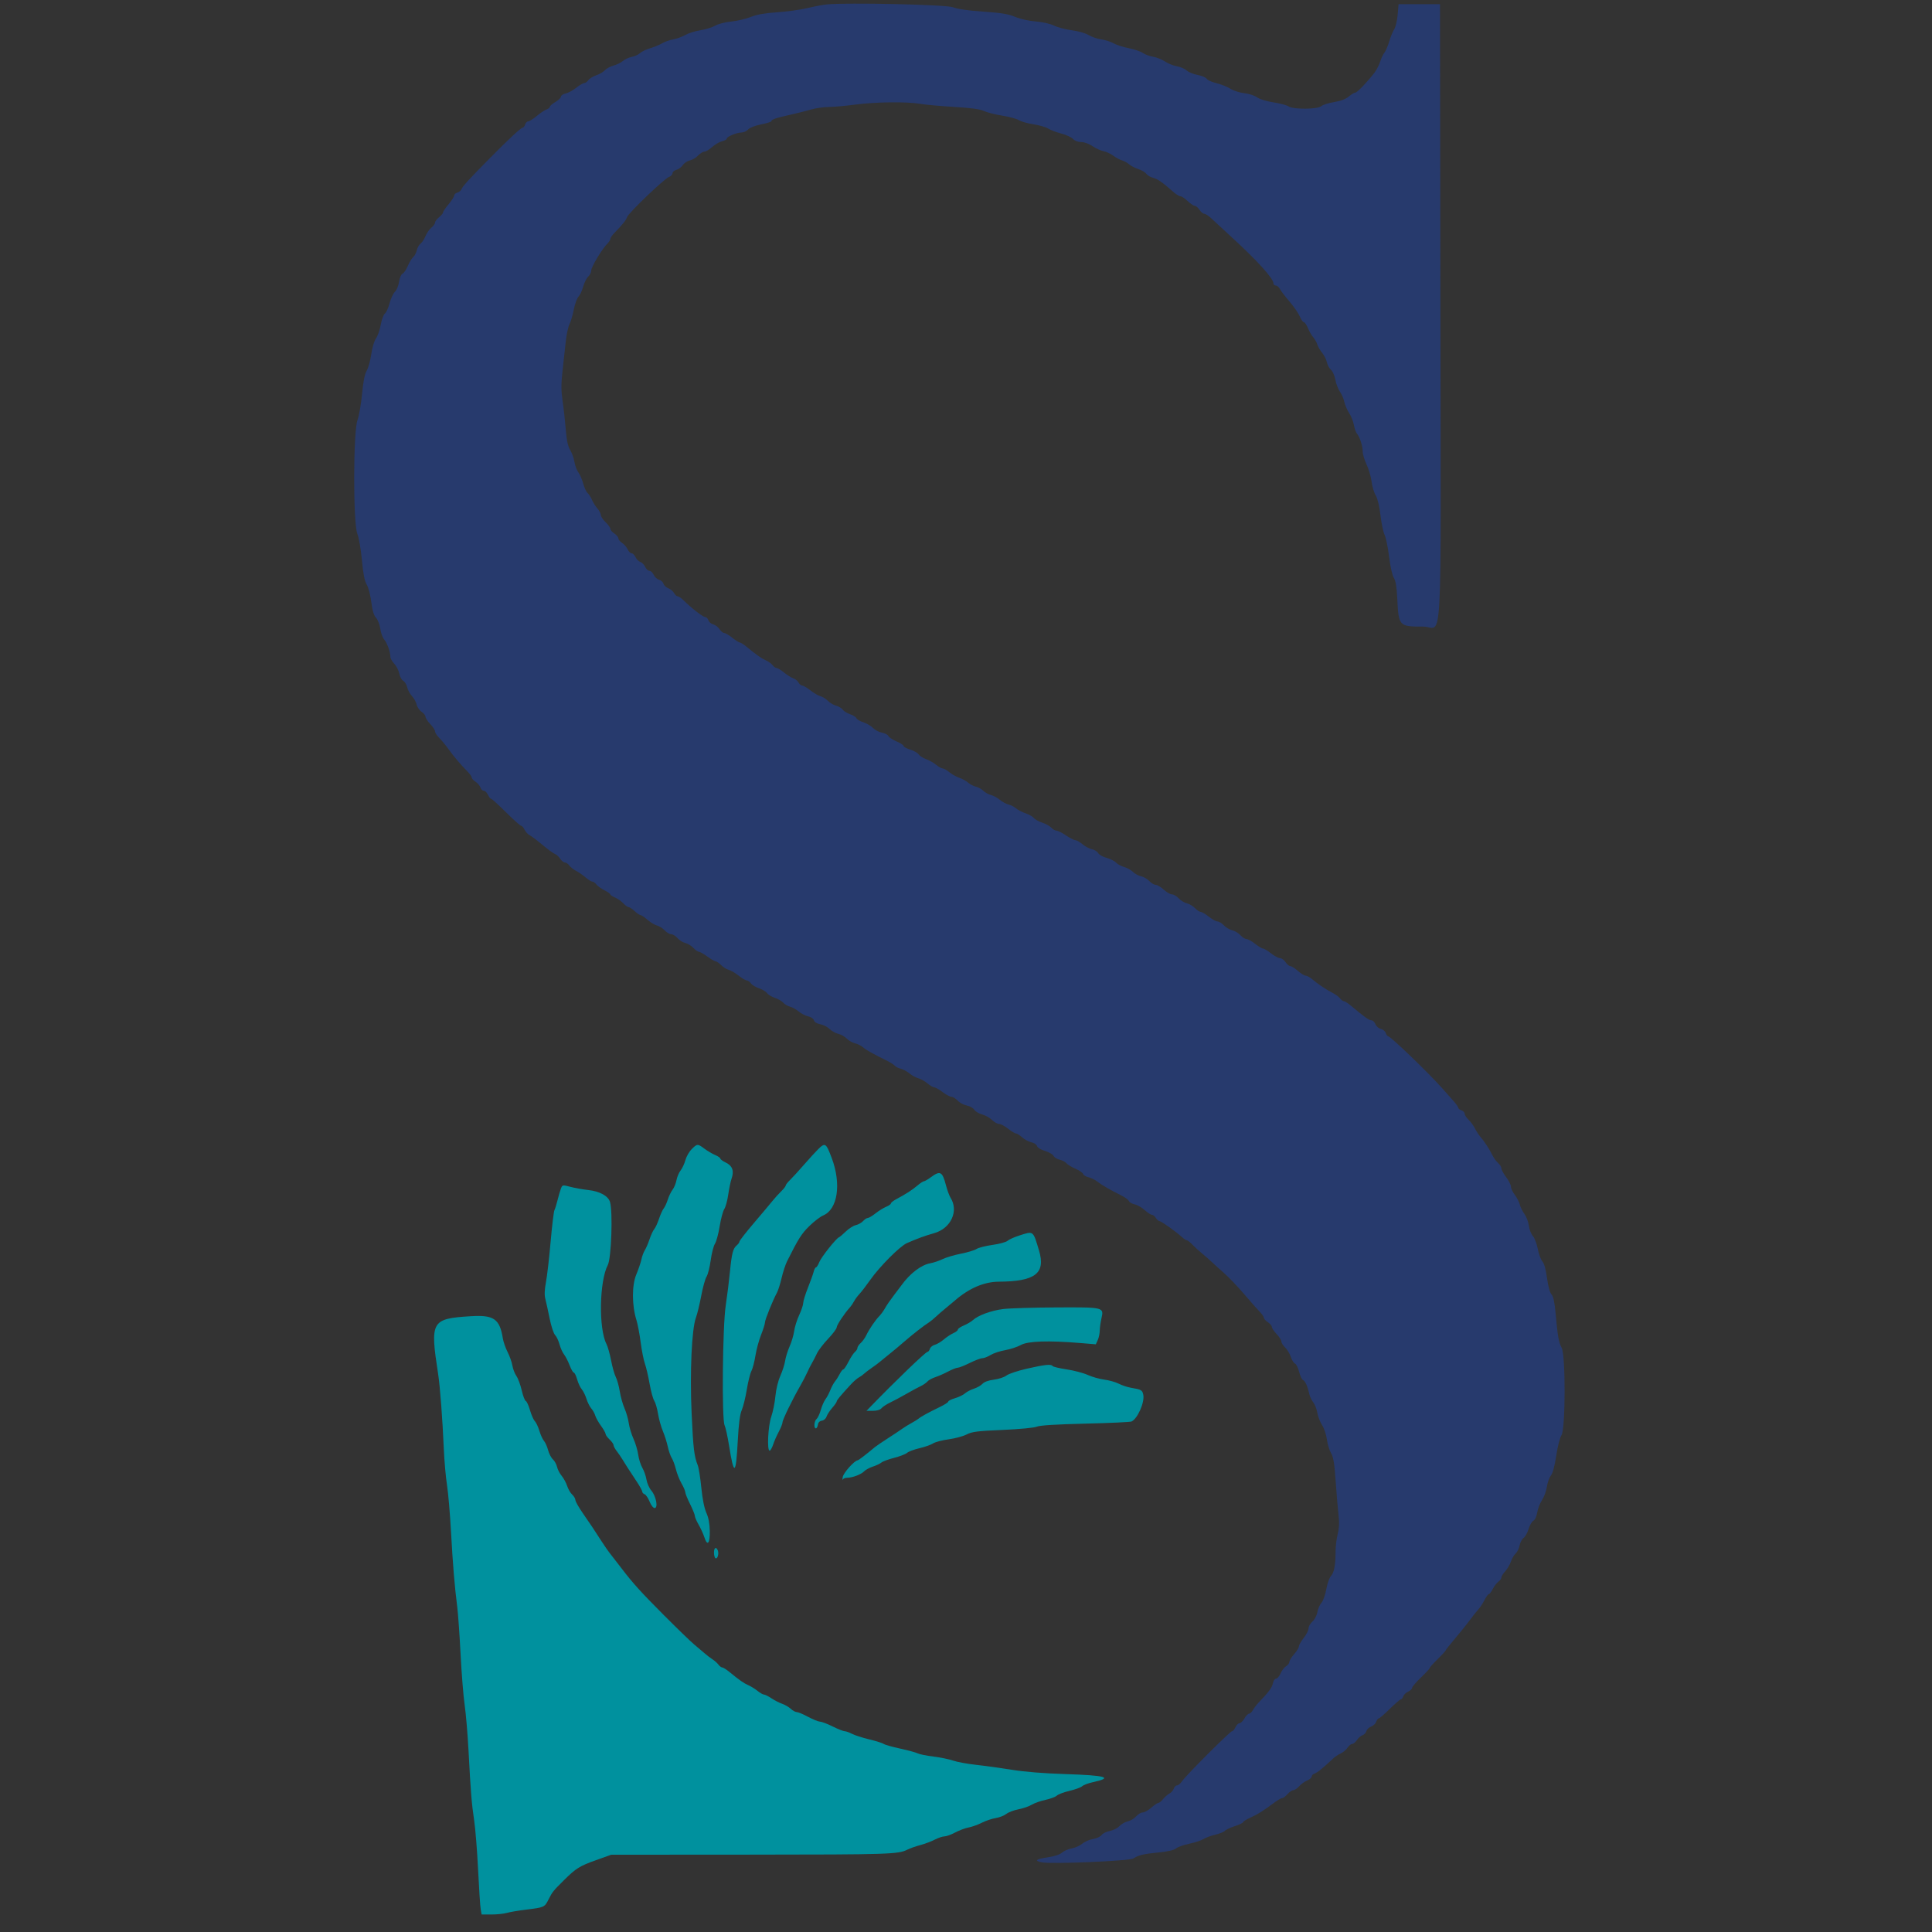 <?xml version="1.0" encoding="UTF-8" standalone="no"?>
<svg
   xmlns:dc="http://purl.org/dc/elements/1.1/"
   xmlns:cc="http://creativecommons.org/ns#"
   xmlns:rdf="http://www.w3.org/1999/02/22-rdf-syntax-ns#"
   xmlns:svg="http://www.w3.org/2000/svg"
   xmlns="http://www.w3.org/2000/svg"
   xmlns:sodipodi="http://sodipodi.sourceforge.net/DTD/sodipodi-0.dtd"
   xmlns:inkscape="http://www.inkscape.org/namespaces/inkscape"
   inkscape:version="1.0 (6e3e5246a0, 2020-05-07)"
   sodipodi:docname="logo-512x512.svg"
   viewBox="0 0 512 512"
   height="512"
   width="512"
   version="1.1"
   id="svg">
  <rect x="0" y="0" width="512" height="512" fill="#333333" stroke="none"/>
  <g
     id="g858"
     transform="matrix(1.071,0,0,1.071,-30.519,-39.224)">
    <g
       transform="matrix(0.058,0,0,0.058,32,34.199)"
       id="g849">
      <g
         transform="translate(1406.915,-3.0078254e-5)"
         id="g839">
        <path
           id="path845"
           d="m 2058.066,60.789 c -14.96,1.496 -51.68,8.568 -81.6,15.674 -29.92,7.123 -87.89,15.13 -128.826,17.799 -51.816,3.383 -85.918,9.452 -112.2,19.941 -20.774,8.313 -58.395,17.119 -83.589,19.567 -25.432,2.482 -55.692,10.268 -68,17.51 -12.206,7.174 -40.681,15.997 -63.274,19.618 -22.593,3.621 -51.663,12.75 -64.6,20.281 -12.937,7.548 -35.751,15.827 -50.711,18.428 -14.96,2.601 -36.38,10.183 -47.6,16.847 -11.22,6.664 -34.17,16.15 -51,21.063 -16.83,4.913 -36.499,14.348 -43.69,20.978 -7.208,6.613 -23.171,13.906 -35.479,16.218 -12.325,2.312 -29.104,10.013 -37.281,17.119 -8.194,7.089 -26.163,15.946 -39.933,19.652 -13.787,3.706 -30.498,12.767 -37.162,20.111 -6.647,7.361 -23.205,17.017 -36.771,21.471 -13.583,4.454 -28.679,13.753 -33.575,20.655 -4.879,6.919 -12.869,12.563 -17.765,12.563 -4.879,0 -20.162,8.976 -33.966,19.941 -13.787,10.965 -34.102,21.913 -45.135,24.344 -11.016,2.414 -20.043,8.432 -20.043,13.379 0,4.947 -10.71,15.317 -23.8,23.035 -13.09,7.718 -23.8,17 -23.8,20.621 0,3.604 -6.052,8.483 -13.447,10.829 -7.395,2.346 -26.044,14.79 -41.446,27.659 -15.402,12.869 -32.096,23.392 -37.094,23.392 -4.998,0 -11.033,6.12 -13.413,13.6 -2.38,7.48 -7.208,13.6 -10.744,13.6 -6.97,0 -60.01,49.283 -137.496,127.789 -92.225,93.415 -118.014,121.482 -122.621,133.484 -2.533,6.613 -10.71,13.617 -18.173,15.572 -7.463,1.938 -13.566,7.48 -13.566,12.308 0,4.811 -10.71,21.573 -23.8,37.247 -13.09,15.674 -23.8,31.586 -23.8,35.36 0,3.791 -7.65,12.903 -17,20.247 -9.35,7.361 -17,17.527 -17,22.593 0,5.066 -7.004,14.79 -15.555,21.607 -8.568,6.817 -19.89,23.103 -25.16,36.193 -5.287,13.09 -14.875,27.625 -21.301,32.3 -6.443,4.692 -13.668,17.476 -16.082,28.441 -2.414,10.948 -9.18,23.919 -15.062,28.798 -5.882,4.879 -16.32,21.981 -23.188,38.012 -6.868,16.031 -17.017,30.872 -22.542,32.997 -5.678,2.176 -12.053,17.136 -14.637,34.391 -2.516,16.779 -10.489,36.023 -17.731,42.772 -7.225,6.732 -17.476,28.662 -22.763,48.722 -5.287,20.077 -14.331,39.933 -20.06,44.132 -5.746,4.199 -13.651,25.636 -17.561,47.634 -3.927,21.998 -13.073,48.28 -20.332,58.395 -7.497,10.472 -16.184,39.559 -20.145,67.422 -3.825,26.962 -12.563,58.446 -19.448,69.989 -8.483,14.263 -14.841,46.172 -19.822,99.365 -4.046,43.112 -12.886,93.602 -19.669,112.2 -18.241,49.997 -18.649,440.062 -0.51,484.313 6.545,15.963 15.283,66.181 19.516,112.2 5.44,58.973 11.441,89.539 20.536,104.635 7.072,11.713 15.878,45.169 19.567,74.341 4.675,36.805 10.88,57.46 20.298,67.473 7.446,7.939 15.521,28.815 17.935,46.376 2.397,17.578 10.047,38.505 17,46.512 12.461,14.365 26.197,53.312 26.282,74.494 0.017,5.984 7.548,19.006 16.728,28.917 9.18,9.911 18.717,28.798 21.199,41.973 2.465,13.175 10.013,26.911 16.745,30.532 6.749,3.604 14.314,15.895 16.813,27.319 2.516,11.407 11.747,28.509 20.536,37.995 8.789,9.469 17.884,25.942 20.213,36.584 2.346,10.659 11.713,24.259 20.825,30.226 9.112,5.967 16.575,15.402 16.575,20.961 0,5.559 9.18,19.703 20.4,31.45 11.22,11.747 20.4,25.789 20.4,31.212 0,5.423 8.415,18.377 18.7,28.764 10.285,10.404 27.88,31.79 39.1,47.515 21.709,30.43 53.159,67.405 81.379,95.693 9.469,9.486 17.221,20.621 17.221,24.718 0,4.097 7.412,12.325 16.49,18.258 9.061,5.95 18.445,17 20.859,24.582 2.397,7.582 8.823,13.787 14.263,13.787 5.423,0 13.362,7.65 17.629,17 4.25,9.35 10.302,17 13.413,17 3.128,0 31.807,26.01 63.733,57.8 31.943,31.79 61.098,57.8 64.787,57.8 3.689,0 10.047,7.31 14.127,16.252 4.063,8.942 13.94,19.635 21.947,23.749 8.007,4.131 32.912,22.916 55.352,41.752 22.44,18.836 46.019,36.006 52.377,38.165 6.375,2.142 16.388,11.237 22.27,20.196 5.865,8.959 15.011,16.286 20.332,16.286 5.304,0 13.651,5.661 18.53,12.58 4.896,6.936 18.071,17.357 29.291,23.171 11.22,5.814 29.58,18.496 40.8,28.203 11.22,9.69 24.055,17.629 28.509,17.646 4.471,0 12.121,5.355 17,11.9 4.896,6.545 20.366,17.731 34.391,24.871 14.025,7.14 25.5,15.181 25.5,17.867 0,2.703 8.874,8.585 19.72,13.09 10.863,4.488 26.69,15.572 35.19,24.616 8.5,9.044 18.785,16.456 22.848,16.456 4.063,0 15.623,7.65 25.721,17 10.081,9.35 21.42,17 25.194,17 3.774,0 17.068,8.976 29.563,19.941 12.478,10.965 30.668,21.93 40.392,24.378 9.724,2.431 24.633,11.815 33.116,20.859 8.483,9.027 21.029,16.422 27.88,16.422 6.851,0 18.989,7.497 26.962,16.66 7.956,9.163 22.865,18.513 33.099,20.757 10.234,2.244 25.653,11.577 34.238,20.74 8.602,9.146 19.244,16.643 23.647,16.643 4.386,0 20.655,9.18 36.159,20.4 15.487,11.22 31.382,20.4 35.326,20.4 3.944,0 14.416,7.259 23.29,16.116 8.857,8.874 23.511,17.986 32.555,20.247 9.044,2.278 28.084,13.379 42.313,24.684 14.212,11.305 29.852,20.553 34.731,20.553 4.896,0 12.886,5.644 17.765,12.563 4.896,6.902 20.349,16.32 34.374,20.91 14.008,4.607 29.308,13.787 34,20.4 4.675,6.63 19.618,15.691 33.201,20.145 13.566,4.454 29.852,13.821 36.193,20.825 6.341,7.004 19.516,14.739 29.274,17.187 9.758,2.448 26.282,11.645 36.737,20.434 10.438,8.789 28.611,18.105 40.375,20.689 12.206,2.669 22.763,9.945 24.582,16.932 1.989,7.582 12.308,13.94 27.149,16.728 13.158,2.465 31.093,11.662 39.865,20.434 8.772,8.772 25.381,18.02 36.924,20.553 11.543,2.533 27.744,11.611 36.006,20.162 8.262,8.551 24.191,17.697 35.411,20.315 11.22,2.635 26.061,9.894 32.98,16.15 12.427,11.22 39.865,26.707 99.62,56.185 16.83,8.313 33.66,18.853 37.4,23.426 3.74,4.59 14.977,10.234 24.973,12.546 9.996,2.312 26.826,11.39 37.4,20.179 10.574,8.789 27.404,17.969 37.4,20.4 9.996,2.431 27.268,12.087 38.386,21.437 11.118,9.35 24.361,17.085 29.427,17.187 5.066,0.102 21.233,9.282 35.921,20.4 14.688,11.118 31.756,20.213 37.927,20.213 6.154,0 18.105,7.361 26.554,16.354 8.449,8.993 25.891,18.326 38.743,20.74 12.852,2.414 27.132,10.421 31.722,17.816 4.59,7.395 19.788,16.524 33.779,20.315 13.991,3.774 32.98,14.399 42.194,23.613 9.214,9.214 22.593,16.762 29.733,16.762 7.14,0 24.514,9.18 38.641,20.4 14.127,11.22 29.393,20.4 33.949,20.4 4.539,0 16.218,7.378 25.959,16.388 9.724,9.027 27.37,18.53 39.219,21.131 11.832,2.601 22.882,9.911 24.531,16.252 1.751,6.647 15.861,15.317 33.371,20.485 16.694,4.93 33.303,14.467 36.907,21.199 3.604,6.732 15.538,14.212 26.537,16.626 10.999,2.414 23.987,9.197 28.866,15.079 4.879,5.882 21.981,16.32 38.012,23.188 16.031,6.868 30.855,16.983 32.963,22.457 2.108,5.474 12.597,11.9 23.341,14.246 10.727,2.363 27.625,10.676 37.57,18.496 18.649,14.671 53.652,34.884 102.544,59.228 15.504,7.701 29.818,18.326 31.841,23.579 2.023,5.253 13.158,11.645 24.752,14.195 11.594,2.55 30.855,13.549 42.772,24.446 11.934,10.897 25.585,19.805 30.328,19.805 4.743,0 12.444,6.12 17.119,13.6 4.675,7.48 11.662,13.6 15.538,13.6 7.361,0 70.839,45.101 96.033,68.238 8.007,7.344 17.272,13.362 20.587,13.362 3.315,0 14.042,8.415 23.834,18.7 9.775,10.285 29.036,27.88 42.806,39.1 13.753,11.22 31.671,26.928 39.814,34.884 8.143,7.973 31.314,28.934 51.493,46.58 20.179,17.646 59.279,58.565 86.904,90.916 27.625,32.351 57.783,66.504 67.014,75.888 9.231,9.401 16.796,20.519 16.796,24.718 0,4.216 7.65,12.665 17,18.785 9.35,6.137 17,15.215 17,20.179 0,4.964 9.18,18.632 20.4,30.379 11.22,11.747 20.4,26.112 20.4,31.926 0,5.831 7.191,17.34 15.997,25.568 8.789,8.245 19.652,26.18 24.123,39.882 4.471,13.685 12.512,26.571 17.833,28.611 5.338,2.057 13.277,17.884 17.629,35.19 4.352,17.289 11.798,32.946 16.541,34.765 9.112,3.485 19.482,26.571 26.741,59.585 2.414,10.931 10.064,27.081 17,35.904 6.936,8.823 14.773,28.832 17.408,44.455 2.635,15.623 11.798,39.236 20.366,52.496 8.551,13.243 17.697,40.562 20.315,60.69 2.635,20.128 10.642,46.563 17.833,58.735 10.132,17.187 14.603,44.71 20.009,123.199 3.808,55.59 9.333,120.411 12.24,144.058 3.672,29.665 2.499,53.839 -3.757,77.979 -4.998,19.244 -9.112,53.448 -9.146,76.007 -0.119,56.95 -6.341,89.046 -20.196,103.904 -6.511,6.987 -15.249,32.147 -19.431,55.913 -4.182,23.766 -13.43,49.606 -20.519,57.409 -7.106,7.803 -14.977,25.84 -17.527,40.069 -2.601,14.62 -11.849,32.164 -21.233,40.324 -9.146,7.956 -16.626,21.131 -16.626,29.291 0,8.16 -9.18,26.384 -20.4,40.511 -11.22,14.127 -20.4,30.192 -20.4,35.734 0,5.542 -9.18,20.519 -20.4,33.303 -11.22,12.784 -20.4,27.693 -20.4,33.15 0,5.44 -6.341,13.753 -14.093,18.462 -7.752,4.692 -18.309,18.496 -23.443,30.651 -5.151,12.155 -13.736,22.1 -19.074,22.1 -5.321,0 -11.475,8.925 -13.651,19.839 -3.723,18.615 -17.833,37.808 -59.5,80.971 -9.673,9.996 -21.25,25.075 -25.755,33.49 -4.488,8.415 -11.883,15.317 -16.422,15.351 -4.539,0.017 -13.481,9.197 -19.839,20.4 -6.375,11.186 -15.827,20.349 -21.012,20.349 -5.185,0 -12.92,7.65 -17.17,17 -4.267,9.35 -10.761,17 -14.45,17 -8.33,0 -197.71,189.397 -213.554,213.554 -6.358,9.707 -15.861,17.646 -21.131,17.646 -5.27,0 -11.526,6.12 -13.906,13.6 -2.38,7.497 -10.948,17.153 -19.023,21.488 -8.092,4.335 -20.349,15.028 -27.234,23.8 -6.902,8.755 -15.725,15.912 -19.635,15.912 -3.91,0 -17.561,9.18 -30.345,20.4 -12.784,11.22 -29.274,20.4 -36.652,20.4 -7.361,0 -19.924,7.497 -27.897,16.66 -7.956,9.163 -24.004,18.751 -35.649,21.301 -11.645,2.533 -27.71,11.662 -35.734,20.281 -8.007,8.619 -26.367,17.867 -40.8,20.553 -14.416,2.686 -30.226,10.523 -35.105,17.425 -4.879,6.885 -21.233,14.518 -36.329,16.932 -15.096,2.414 -35.734,11.339 -45.832,19.856 -10.098,8.5 -30.481,17.612 -45.271,20.264 -14.79,2.652 -33.422,10.744 -41.395,18.003 -9.095,8.279 -32.538,15.878 -62.815,20.366 -49.147,7.293 -57.018,14.467 -23.12,21.08 42.398,8.262 373.711,-5.763 390.388,-16.524 22.593,-14.586 41.582,-19.057 110.194,-25.993 38.216,-3.859 64.498,-10.013 72.097,-16.881 6.579,-5.95 31.841,-14.977 56.168,-20.06 24.31,-5.1 51.544,-14.008 60.503,-19.822 8.959,-5.797 31.586,-14.212 50.286,-18.666 18.7,-4.454 37.06,-11.815 40.8,-16.354 3.74,-4.539 22.865,-13.566 42.5,-20.077 19.635,-6.511 35.7,-14.246 35.7,-17.187 0,-2.941 14.535,-11.883 32.3,-19.89 30.991,-13.957 52.683,-27.676 103.088,-65.195 12.767,-9.503 26.741,-17.272 31.076,-17.272 4.335,0 14.535,-7.65 22.661,-17 8.126,-9.35 19.414,-17 25.075,-17 5.661,0 16.745,-7.429 24.633,-16.507 7.905,-9.078 23.188,-20.162 33.966,-24.616 10.778,-4.471 19.601,-12.138 19.601,-17.051 0,-4.896 5.746,-10.727 12.75,-12.954 11.305,-3.587 35.088,-22.916 79.288,-64.43 7.616,-7.157 22.117,-16.762 32.215,-21.369 10.098,-4.607 23.052,-15.555 28.815,-24.327 5.746,-8.772 14.62,-15.946 19.703,-15.946 5.1,0 14.127,-7.412 20.06,-16.49 5.95,-9.061 16.677,-18.343 23.851,-20.621 7.174,-2.278 14.62,-10.115 16.524,-17.425 1.921,-7.31 11.169,-16.218 20.553,-19.788 9.401,-3.57 19.074,-12.784 21.522,-20.485 2.431,-7.701 7.174,-13.991 10.523,-13.991 3.349,0 24.684,-18.36 47.396,-40.8 22.712,-22.44 44.047,-40.8 47.396,-40.8 3.349,0 7.888,-5.661 10.081,-12.563 2.193,-6.919 11.577,-16.031 20.859,-20.264 9.265,-4.216 16.864,-11.39 16.864,-15.929 0,-4.539 16.83,-24.31 37.4,-43.911 20.57,-19.601 37.4,-37.859 37.4,-40.579 0,-2.703 15.3,-19.822 34,-38.029 18.7,-18.224 34,-34.799 34,-36.856 0,-2.057 19.125,-26.282 42.5,-53.839 23.375,-27.557 51.68,-62.781 62.9,-78.285 11.22,-15.504 26.52,-34.799 34,-42.857 7.48,-8.075 19.431,-26.163 26.571,-40.188 7.14,-14.025 15.47,-25.5 18.53,-25.5 3.043,0 10.676,-9.945 16.932,-22.1 6.273,-12.155 17.051,-26.095 23.987,-30.991 6.919,-4.879 12.58,-12.852 12.58,-17.697 0,-4.862 7.361,-16.762 16.354,-26.486 9.01,-9.707 19.822,-28.135 24.055,-40.97 4.233,-12.818 13.413,-28.475 20.366,-34.782 6.97,-6.307 14.637,-21.879 17.017,-34.629 2.397,-12.733 10.013,-27.115 16.932,-31.96 6.919,-4.845 16.524,-21.947 21.318,-37.995 4.811,-16.065 14.059,-32.028 20.536,-35.496 6.885,-3.689 13.736,-18.411 16.439,-35.309 2.55,-15.946 11.781,-39.695 20.502,-52.785 8.738,-13.09 17.986,-38.369 20.57,-56.185 2.567,-17.799 10.319,-39.542 17.204,-48.297 7.939,-10.098 16.269,-41.072 22.831,-84.864 5.763,-38.573 15.623,-77.095 22.389,-87.414 17.306,-26.435 17.986,-340.527 0.816,-372.64 -12.614,-23.579 -16.949,-48.008 -25.67,-145.146 -4.454,-49.453 -9.724,-74.12 -17.765,-82.994 -6.97,-7.701 -14.45,-35.054 -19.159,-70.074 -4.879,-36.21 -12.121,-62.271 -19.635,-70.533 -6.528,-7.208 -15.385,-31.229 -19.669,-53.38 -4.267,-22.151 -13.702,-46.852 -20.961,-54.91 -7.259,-8.041 -14.943,-27.931 -17.085,-44.2 -2.142,-16.252 -10.676,-38.743 -18.955,-49.963 -8.279,-11.22 -17.136,-29.24 -19.703,-40.035 -2.55,-10.795 -12.138,-29.444 -21.284,-41.429 -9.163,-12.002 -16.643,-27.863 -16.643,-35.275 0,-7.395 -9.095,-25.466 -20.213,-40.154 -11.118,-14.688 -20.298,-31.586 -20.4,-37.553 -0.102,-5.967 -6.732,-16.677 -14.722,-23.8 -8.007,-7.123 -18.836,-22.134 -24.106,-33.354 -10.438,-22.304 -36.159,-61.353 -52.36,-79.543 -5.644,-6.341 -15.47,-21.641 -21.811,-34 -6.341,-12.342 -18.751,-29.189 -27.557,-37.434 -8.823,-8.228 -16.031,-19.499 -16.031,-25.041 0,-5.542 -6.12,-12.002 -13.6,-14.382 -7.48,-2.38 -13.6,-7.123 -13.6,-10.54 0,-3.417 -8.415,-15.708 -18.7,-27.285 -10.285,-11.594 -32.47,-36.635 -49.3,-55.641 -58.497,-66.079 -221.204,-222.734 -231.353,-222.734 -3.145,0 -7.667,-6.12 -10.047,-13.583 -2.363,-7.48 -11.968,-15.504 -21.352,-17.867 -9.367,-2.346 -19.805,-11.543 -23.171,-20.417 -3.383,-8.874 -11.016,-16.133 -16.966,-16.133 -9.996,0 -29.631,-14.042 -87.975,-62.9 -12.291,-10.285 -25.585,-18.7 -29.546,-18.7 -3.978,0 -11.22,-5.355 -16.099,-11.9 -4.896,-6.545 -19.601,-17.323 -32.691,-23.953 -26.656,-13.498 -63.138,-38.029 -87.771,-59.007 -9.01,-7.667 -20.842,-13.94 -26.316,-13.94 -5.457,0 -20.366,-9.18 -33.15,-20.4 -12.784,-11.22 -27.37,-20.4 -32.419,-20.4 -5.049,0 -14.195,-7.65 -20.315,-17 -6.137,-9.35 -16.779,-17 -23.647,-17 -6.885,0 -24.055,-9.18 -38.182,-20.4 -14.127,-11.22 -29.427,-20.4 -34,-20.4 -4.573,0 -19.873,-9.18 -34,-20.4 -14.127,-11.22 -30.821,-20.4 -37.111,-20.4 -6.29,0 -17.816,-7.344 -25.619,-16.32 -7.82,-8.976 -23.273,-18.309 -34.374,-20.757 -11.101,-2.431 -27.234,-11.917 -35.819,-21.08 -8.602,-9.146 -20.808,-16.643 -27.132,-16.643 -6.307,0 -23.018,-9.18 -37.145,-20.4 -14.127,-11.22 -29.716,-20.4 -34.663,-20.4 -4.947,0 -15.997,-7.276 -24.565,-16.15 -8.568,-8.891 -24.242,-18.19 -34.85,-20.672 -10.608,-2.499 -26.248,-12.053 -34.782,-21.25 -8.517,-9.197 -21.352,-16.728 -28.509,-16.728 -7.14,0 -23.052,-9.18 -35.343,-20.4 -12.274,-11.22 -27.727,-20.4 -34.323,-20.4 -6.596,0 -18.87,-7.31 -27.251,-16.252 -8.398,-8.925 -24.14,-18.02 -34.986,-20.179 -10.829,-2.176 -26.265,-10.506 -34.272,-18.513 -8.007,-8.007 -24.956,-17.442 -37.655,-20.944 -12.699,-3.502 -28.424,-12.053 -34.952,-18.989 -6.511,-6.936 -24.803,-16.065 -40.63,-20.298 -15.827,-4.233 -31.79,-13.294 -35.462,-20.162 -3.672,-6.851 -15.538,-14.246 -26.367,-16.405 -10.829,-2.159 -28.968,-11.747 -40.324,-21.301 -11.339,-9.537 -25.075,-17.357 -30.532,-17.357 -5.44,0 -23.358,-9.129 -39.814,-20.281 -16.456,-11.152 -34.799,-20.332 -40.766,-20.4 -5.967,-0.068 -15.963,-5.763 -22.202,-12.665 -6.239,-6.902 -23.766,-16.643 -38.947,-21.641 -15.164,-5.015 -31.195,-13.906 -35.598,-19.771 -4.403,-5.865 -20.247,-14.841 -35.207,-19.958 -14.96,-5.117 -33.32,-14.671 -40.8,-21.199 -7.48,-6.545 -21.777,-13.838 -31.773,-16.184 -9.996,-2.363 -26.826,-11.475 -37.4,-20.264 -10.574,-8.789 -27.727,-18.037 -38.097,-20.57 -10.387,-2.533 -24.837,-10.574 -32.13,-17.867 -7.293,-7.293 -21.743,-15.266 -32.13,-17.714 -10.37,-2.465 -25.126,-10.132 -32.759,-17.034 -7.65,-6.919 -24.48,-16.184 -37.4,-20.604 -12.937,-4.403 -32.164,-15.181 -42.738,-23.936 -10.574,-8.755 -23.341,-15.912 -28.373,-15.912 -5.032,0 -17.799,-7.157 -28.373,-15.912 -10.574,-8.755 -29.648,-19.465 -42.398,-23.817 -12.75,-4.352 -27.081,-13.481 -31.841,-20.281 -4.76,-6.8 -21.097,-16.082 -36.329,-20.655 -15.215,-4.556 -27.659,-11.322 -27.659,-15.045 0,-3.723 -13.838,-12.699 -30.736,-19.958 -16.915,-7.242 -32.436,-17.544 -34.476,-22.882 -2.057,-5.338 -14.229,-11.679 -27.064,-14.093 -12.852,-2.414 -30.226,-11.526 -38.641,-20.281 -8.398,-8.738 -26.979,-19.618 -41.259,-24.174 -14.28,-4.556 -27.557,-12.41 -29.495,-17.459 -1.938,-5.049 -13.957,-12.631 -26.707,-16.83 -12.75,-4.216 -27.013,-13.039 -31.705,-19.635 -4.675,-6.596 -17.204,-14.127 -27.795,-16.762 -10.608,-2.618 -26.418,-11.9 -35.139,-20.604 -8.704,-8.721 -23.239,-17.714 -32.283,-19.975 -9.044,-2.278 -28.084,-13.379 -42.313,-24.684 -14.212,-11.305 -29.92,-20.553 -34.884,-20.553 -4.964,0 -12.189,-5.916 -16.065,-13.141 -3.859,-7.225 -13.906,-15.3 -22.338,-17.952 -8.415,-2.652 -25.942,-13.583 -38.947,-24.276 -13.005,-10.676 -27.37,-19.431 -31.909,-19.431 -4.556,0 -12.274,-5.406 -17.153,-12.002 -4.896,-6.613 -17.748,-15.929 -28.594,-20.706 -19.703,-8.721 -39.066,-22.304 -81.753,-57.392 -12.495,-10.285 -25.738,-18.7 -29.41,-18.7 -3.672,0 -18.207,-9.18 -32.334,-20.4 -14.127,-11.22 -29.767,-20.4 -34.782,-20.4 -4.998,0 -13.923,-7.361 -19.822,-16.354 -5.882,-8.993 -18.003,-18.173 -26.894,-20.417 -8.908,-2.227 -18.139,-10.166 -20.502,-17.646 -2.38,-7.463 -8.517,-13.583 -13.651,-13.583 -9.435,0 -60.299,-39.321 -92.004,-71.094 -9.486,-9.52 -20.859,-17.306 -25.262,-17.306 -4.403,0 -11.356,-6.273 -15.453,-13.923 -4.097,-7.667 -15.215,-16.881 -24.701,-20.485 -9.486,-3.604 -18.768,-12.376 -20.638,-19.499 -1.853,-7.123 -10.217,-14.654 -18.564,-16.762 -8.364,-2.091 -18.717,-11.526 -23.018,-20.961 -4.301,-9.452 -12.546,-17.17 -18.309,-17.17 -5.763,0 -13.957,-7.599 -18.173,-16.864 -4.233,-9.282 -13.532,-18.734 -20.672,-20.995 -7.14,-2.261 -16.354,-11.509 -20.468,-20.536 -4.097,-9.027 -11.628,-16.405 -16.728,-16.405 -5.083,0 -12.716,-7.599 -16.949,-16.898 -4.233,-9.299 -14.892,-21.607 -23.664,-27.37 -8.772,-5.746 -15.946,-14.62 -15.946,-19.703 0,-5.1 -7.65,-14.28 -17,-20.4 -9.35,-6.137 -17,-15.096 -17,-19.907 0,-4.828 -9.18,-17.578 -20.4,-28.322 -11.22,-10.744 -20.4,-24.616 -20.4,-30.838 0,-6.205 -6.511,-18.632 -14.467,-27.625 -7.956,-8.976 -18.479,-25.755 -23.409,-37.281 -4.913,-11.509 -13.328,-24.582 -18.683,-29.019 -5.355,-4.454 -13.702,-22.576 -18.547,-40.273 -4.845,-17.68 -14.144,-39.134 -20.689,-47.668 -6.528,-8.517 -13.991,-28.407 -16.558,-44.2 -2.584,-15.776 -10.829,-38.794 -18.326,-51.119 -9.673,-15.912 -15.164,-41.548 -18.938,-88.4 -2.907,-36.295 -9.01,-90.95 -13.532,-121.465 -6.341,-42.738 -6.426,-71.655 -0.374,-125.8 4.335,-38.675 10.557,-95.285 13.821,-125.817 3.264,-30.532 10.455,-64.243 15.963,-74.885 5.508,-10.659 13.872,-38.964 18.581,-62.9 4.709,-23.936 13.634,-48.586 19.839,-54.791 6.188,-6.188 15.232,-25.432 20.077,-42.755 4.845,-17.306 14.586,-36.703 21.624,-43.078 7.055,-6.375 12.818,-18.156 12.818,-26.18 0,-15.215 47.09,-93.33 69.003,-114.478 6.919,-6.681 12.597,-15.742 12.597,-20.145 0,-4.386 7.616,-15.742 16.932,-25.228 34.714,-35.36 50.133,-54.587 54.298,-67.711 5.423,-17.085 158.066,-163.353 178.619,-171.173 8.449,-3.213 15.351,-10.438 15.351,-16.065 0,-5.644 7.497,-12.121 16.643,-14.416 9.146,-2.312 21.284,-11.271 26.962,-19.941 5.695,-8.67 19.227,-17.714 30.107,-20.111 10.88,-2.397 26.826,-11.832 35.411,-20.995 8.602,-9.146 20.689,-16.643 26.843,-16.643 6.154,0 21.284,-9.01 33.626,-20.043 12.359,-11.016 31.263,-21.964 42.024,-24.344 10.778,-2.363 19.584,-7.259 19.584,-10.897 0,-8.619 42.585,-26.316 63.325,-26.316 8.891,0 21.437,-5.831 27.897,-12.954 6.8,-7.531 30.039,-16.592 55.454,-21.641 24.038,-4.794 43.724,-10.863 43.724,-13.532 0,-7.242 18.139,-13.498 78.2,-26.996 29.92,-6.715 71.128,-17.051 91.579,-22.95 20.451,-5.899 54.111,-10.744 74.8,-10.778 20.689,-0.034 71.281,-4.573 112.421,-10.081 87.006,-11.645 220.269,-13.192 278.8,-3.264 22.44,3.808 87.244,9.673 144.007,13.005 70.941,4.182 110.585,9.588 126.786,17.272 12.954,6.154 48.229,15.13 78.353,19.958 30.141,4.828 61.982,13.481 70.754,19.227 8.772,5.746 36.754,13.685 62.186,17.646 25.432,3.961 53.839,12.172 63.121,18.258 9.282,6.086 34.136,15.555 55.216,21.046 21.08,5.491 43.894,15.963 50.711,23.273 7.497,8.058 21.318,13.311 34.986,13.311 12.988,0 33.422,7.361 48.11,17.323 14.042,9.537 35.122,19.21 46.852,21.505 11.73,2.278 30.498,10.965 41.718,19.278 11.22,8.313 28.05,17.357 37.4,20.094 9.35,2.72 23.12,10.353 30.6,16.949 7.48,6.579 25.058,15.64 39.083,20.128 14.008,4.488 29.308,13.549 34,20.145 4.675,6.596 17.51,14.212 28.509,16.932 19.176,4.743 40.8,19.771 86.615,60.146 11.662,10.285 25.381,18.7 30.464,18.7 5.083,0 18.853,9.18 30.6,20.4 11.747,11.22 25.415,20.4 30.379,20.4 4.964,0 14.042,7.65 20.179,17 6.12,9.35 15.402,17 20.621,17 5.202,0 18.292,8.415 29.053,18.7 10.761,10.285 49.64,46.24 86.394,79.9 110.534,101.218 179.503,177.361 179.503,198.135 0,5.1 4.488,9.265 9.962,9.265 5.474,0 13.583,6.885 18.003,15.3 4.42,8.415 22.899,32.572 41.072,53.669 18.173,21.114 37.655,49.419 43.299,62.9 5.627,13.498 13.43,24.531 17.306,24.531 3.876,0 11.781,11.475 17.561,25.5 5.78,14.025 15.98,31.62 22.661,39.1 6.698,7.48 14.467,21.25 17.289,30.6 2.805,9.35 12.087,25.347 20.604,35.53 8.517,10.2 17.646,28.373 20.281,40.375 2.652,12.019 10.557,26.622 17.595,32.47 7.055,5.848 15.402,24.803 18.564,42.143 3.162,17.323 11.951,40.273 19.533,51 7.582,10.71 15.98,30.192 18.666,43.282 2.686,13.09 11.917,34.51 20.502,47.6 8.602,13.09 17.748,36.04 20.332,51 2.601,14.96 8.619,31.79 13.379,37.4 12.019,14.144 24.191,52.53 24.191,76.228 0,10.897 7.48,35.683 16.609,55.097 9.129,19.397 18.7,52.105 21.25,72.675 2.55,20.57 10.489,47.141 17.663,59.041 8.007,13.328 15.861,46.002 20.4,85 4.046,34.85 11.934,72.284 17.493,83.215 5.576,10.914 14.195,52.836 19.176,93.16 5.27,42.568 13.753,80.495 20.264,90.423 7.837,11.951 12.206,38.131 14.552,87.023 5.746,119.578 7.004,120.938 111.69,120.938 83.232,0 74.392,163.965 72.42,-1343.527 l -1.717,-1311.873 h -88.4 -88.4 l -3.893,45.254 c -2.142,24.888 -8.755,52.666 -14.688,61.727 -5.933,9.061 -15.64,32.81 -21.573,52.785 -5.933,19.958 -14.994,41.14 -20.162,47.073 -5.151,5.916 -13.26,23.001 -18.003,37.961 -4.76,14.96 -15.776,36.38 -24.497,47.6 -32.351,41.65 -74.137,85 -81.906,85 -4.42,0 -16.949,7.497 -27.846,16.677 -13.005,10.948 -34.527,19.04 -62.628,23.562 -23.562,3.791 -48.008,11.594 -54.349,17.323 -15.419,13.957 -120.326,14.722 -139.876,1.02 -7.395,-5.185 -36.38,-12.92 -64.413,-17.187 -29.869,-4.556 -58.786,-13.464 -69.853,-21.522 -10.387,-7.565 -34.867,-15.47 -54.4,-17.578 -19.533,-2.108 -46.223,-10.659 -59.313,-19.006 -13.09,-8.33 -39.882,-19.006 -59.551,-23.715 -19.652,-4.709 -38.318,-13.141 -41.446,-18.751 -3.145,-5.593 -20.536,-12.954 -38.658,-16.337 -18.122,-3.4 -39.253,-12.019 -46.954,-19.176 -7.684,-7.157 -26.231,-15.113 -41.191,-17.697 -14.96,-2.584 -37.91,-11.798 -51,-20.485 -13.09,-8.67 -36.04,-17.816 -51,-20.298 -14.96,-2.465 -34.85,-9.809 -44.2,-16.32 -9.35,-6.494 -36.261,-15.555 -59.789,-20.162 -23.528,-4.59 -52.598,-13.957 -64.6,-20.825 -12.002,-6.851 -35.683,-14.416 -52.632,-16.796 -16.949,-2.38 -41.361,-10.727 -54.23,-18.547 -13.141,-8.007 -44.098,-16.83 -70.652,-20.162 -25.976,-3.264 -60.248,-12.24 -76.143,-19.924 -16.949,-8.211 -49.487,-15.589 -78.727,-17.833 -28.645,-2.21 -65.722,-10.506 -87.227,-19.516 -29.155,-12.24 -59.126,-17.17 -136,-22.372 -63.58,-4.301 -109.463,-10.914 -129.2,-18.615 -29.597,-11.56 -451.928,-20.961 -540.6,-12.053"
           stroke="none"
           fill="#f7f7f7"
           fill-rule="evenodd"
           style="fill:#273a6d;fill-opacity:1;stroke-width:17" />
        <path
           id="path847"
           d="m 1483.5,4944.413 c -10.642,10.625 -22.644,31.654 -26.707,46.716 -4.063,15.062 -13.226,34.833 -20.383,43.928 -7.174,9.095 -15.147,27.897 -17.748,41.752 -2.601,13.855 -10.064,32.045 -16.575,40.426 -6.511,8.398 -15.742,27.489 -20.485,42.449 -4.76,14.96 -12.546,31.79 -17.289,37.4 -4.743,5.61 -13.753,25.5 -20.026,44.2 -6.273,18.7 -15.453,38.59 -20.4,44.2 -4.947,5.61 -13.906,24.837 -19.907,42.738 -6.001,17.901 -15.198,39.321 -20.451,47.6 -5.236,8.279 -11.713,25.772 -14.382,38.862 -2.652,13.09 -12.529,42.16 -21.913,64.6 -19.21,45.917 -18.955,131.852 0.595,194.021 5.338,16.966 13.43,59.585 18.003,94.741 4.573,35.156 12.733,76.364 18.156,91.579 5.406,15.215 14.399,53.669 19.992,85.459 5.576,31.79 14.484,64.413 19.771,72.488 5.287,8.075 12.563,32.997 16.184,55.386 3.604,22.406 12.818,55.573 20.468,73.729 7.667,18.139 17.238,48.297 21.267,66.997 4.046,18.7 11.662,40.596 16.915,48.671 5.27,8.058 13.192,29.478 17.629,47.6 4.437,18.105 15.249,45.441 24.055,60.724 8.806,15.283 16.014,32.113 16.031,37.4 0,5.287 9.18,27.965 20.366,50.405 11.186,22.44 20.366,45.118 20.366,50.405 0.017,5.287 7.276,22.117 16.116,37.4 8.84,15.283 19.839,39.423 24.446,53.652 13.005,40.239 24.191,27.37 23.239,-26.724 -0.561,-31.348 -5.474,-57.29 -14.671,-77.52 -8.704,-19.125 -16.66,-58.837 -21.454,-106.981 -4.199,-42.126 -10.965,-84.966 -15.045,-95.2 -15.725,-39.559 -19.482,-71.281 -26.367,-222.309 -7.956,-174.437 0.459,-360.383 18.462,-408.323 5.627,-14.96 15.759,-56.695 22.508,-92.735 6.766,-36.057 16.949,-72.777 22.661,-81.6 5.695,-8.84 13.702,-40.409 17.782,-70.142 4.063,-29.75 12.223,-61.438 18.122,-70.431 5.882,-8.993 14.926,-42.449 20.094,-74.341 5.151,-31.892 14.042,-65.11 19.754,-73.814 5.695,-8.704 13.311,-36.601 16.915,-61.982 3.621,-25.381 10.064,-56.151 14.331,-68.374 11.254,-32.232 3.23,-54.451 -24.446,-67.643 -12.988,-6.188 -23.613,-13.906 -23.613,-17.136 0,-3.247 -9.945,-10.115 -22.1,-15.283 -12.155,-5.151 -32.64,-17.238 -45.526,-26.843 -29.24,-21.828 -31.144,-21.76 -54.74,1.853 m 539.869,-0.034 c -10.829,10.608 -38.063,40.409 -60.503,66.215 -22.44,25.823 -49.215,55.08 -59.5,65.042 -10.285,9.962 -18.7,20.791 -18.7,24.055 0,3.281 -8.415,14.076 -18.7,24.004 -10.285,9.928 -26.877,28.203 -36.873,40.613 -9.996,12.41 -45.951,55.182 -79.9,95.013 -33.949,39.848 -61.727,75.429 -61.727,79.067 0,3.655 -4.913,10.71 -10.914,15.691 -16.779,13.923 -21.981,33.66 -29.767,113.084 -3.944,40.324 -12.002,104.941 -17.918,143.582 -13.583,88.91 -17.408,485.537 -4.93,511.666 4.318,9.061 12.988,48.603 19.244,87.873 20.859,130.696 29.155,125.97 36.975,-21.097 3.876,-72.811 9.095,-112.982 17.136,-131.903 6.358,-14.96 15.98,-54.23 21.386,-87.278 5.406,-33.031 14.246,-68.612 19.635,-79.033 5.406,-10.438 13.141,-40.018 17.204,-65.739 4.063,-25.704 14.892,-65.637 24.055,-88.706 9.18,-23.086 16.694,-47.056 16.694,-53.261 0,-11.356 33.286,-93.874 50.813,-126.004 5.168,-9.469 14.195,-37.91 20.06,-63.206 5.882,-25.296 16.354,-57.324 23.273,-71.179 48.348,-96.577 61.489,-117.436 94.554,-149.906 20.332,-19.975 47.022,-40.511 59.313,-45.645 62.084,-25.942 78.421,-133.994 36.941,-244.443 -24.463,-65.144 -28.135,-67.592 -57.851,-38.505 m 480.097,120.105 c -12.665,9.35 -25.874,17 -29.325,17 -3.451,0 -16.184,8.415 -28.271,18.7 -22.134,18.819 -48.467,35.751 -89.964,57.851 -12.342,6.579 -22.44,14.62 -22.44,17.884 0,3.247 -9.282,9.758 -20.621,14.45 -11.339,4.709 -31.637,17.306 -45.135,28.033 -13.481,10.71 -28.203,19.482 -32.725,19.482 -4.522,0 -13.6,5.95 -20.162,13.209 -6.579,7.276 -20.553,15.113 -31.025,17.408 -10.489,2.295 -29.444,14.246 -42.109,26.554 -12.665,12.291 -25.959,23.596 -29.563,25.092 -12.903,5.389 -75.82,84.762 -84.388,106.437 -4.794,12.155 -11.084,22.1 -13.957,22.1 -2.89,0 -7.327,8.415 -9.877,18.7 -2.567,10.285 -13.6,41.123 -24.548,68.51 -10.931,27.404 -19.924,56.474 -19.958,64.6 -0.034,8.143 -7.82,31.467 -17.323,51.85 -9.486,20.383 -19.091,50.983 -21.352,68 -2.261,17.017 -10.897,46.24 -19.193,64.94 -8.313,18.7 -16.983,46.563 -19.295,61.914 -2.312,15.334 -11.577,44.404 -20.587,64.6 -9.503,21.284 -18.292,57.46 -20.91,86.173 -2.499,27.217 -10.455,66.708 -17.697,87.771 -13.838,40.222 -18.836,144.942 -6.902,144.942 3.451,0 10.047,-11.458 14.671,-25.466 4.624,-14.008 15.572,-38.947 24.327,-55.42 8.772,-16.456 15.929,-34.493 15.929,-40.069 0,-10.727 42.075,-97.376 74.987,-154.445 10.778,-18.7 24.361,-44.71 30.158,-57.8 5.814,-13.09 15.079,-31.45 20.587,-40.8 5.508,-9.35 14.994,-27.71 21.063,-40.8 6.069,-13.09 27.557,-41.174 47.719,-62.39 20.179,-21.233 36.686,-43.384 36.686,-49.249 0,-9.554 32.963,-59.143 56.882,-85.561 5.083,-5.61 12.784,-17.017 17.136,-25.347 4.352,-8.33 14.705,-22.389 23.035,-31.229 8.33,-8.84 28.917,-35.683 45.747,-59.653 40.069,-57.069 126.99,-144.296 156.706,-157.267 45.526,-19.873 78.285,-31.841 115.294,-42.109 72.165,-20.009 106.879,-94.537 70.686,-151.725 -5.253,-8.313 -13.974,-32.062 -19.38,-52.768 -15.419,-59.194 -24.446,-63.954 -64.906,-34.102 m -1578.008,48.671 c -3.553,9.367 -9.962,31.314 -14.212,48.773 -4.25,17.476 -10.2,36.635 -13.226,42.585 -3.009,5.95 -10.37,66.793 -16.337,135.201 -5.967,68.408 -14.892,145.741 -19.839,171.87 -6.205,32.81 -6.987,55.148 -2.55,72.199 3.536,13.583 11.781,51.17 18.309,83.504 6.545,32.351 16.949,63.852 23.103,70.006 6.154,6.154 14.637,23.97 18.836,39.559 4.199,15.589 12.954,35.122 19.465,43.384 6.511,8.279 17.17,29.036 23.698,46.155 6.545,17.102 14.569,31.093 17.85,31.093 3.281,0 9.673,13.005 14.195,28.9 4.522,15.895 13.447,35.02 19.839,42.5 6.375,7.48 15.419,25.84 20.077,40.8 4.658,14.96 13.872,33.32 20.451,40.8 6.596,7.48 14.246,21.25 17.017,30.6 2.788,9.35 13.838,29.07 24.582,43.843 10.761,14.756 19.55,30.294 19.55,34.51 0,4.216 7.65,14.858 17,23.647 9.35,8.789 17,19.618 17,24.072 0,4.454 5.797,15.453 12.869,24.446 7.072,9.01 18.547,25.789 25.5,37.298 13.277,22.015 23.834,38.386 61.217,94.877 12.546,18.972 22.814,37.774 22.814,41.769 0,4.012 4.573,9.044 10.166,11.186 5.593,2.142 15.096,16.235 21.131,31.331 6.103,15.215 15.589,27.421 21.335,27.421 15.878,0 6.698,-49.963 -13.6,-74.103 -9.18,-10.914 -18.666,-32.198 -21.08,-47.328 -2.431,-15.113 -10.268,-37.57 -17.459,-49.929 -7.174,-12.342 -15.181,-37.74 -17.799,-56.44 -2.618,-18.7 -11.73,-49.3 -20.23,-68 -8.5,-18.7 -17.51,-48.586 -19.992,-66.419 -2.499,-17.833 -10.642,-46.223 -18.122,-63.104 -7.463,-16.881 -16.575,-49.368 -20.264,-72.199 -3.672,-22.814 -11.322,-50.473 -17,-61.455 -5.678,-10.982 -14.688,-42.789 -20.026,-70.669 -5.338,-27.897 -14.263,-59.551 -19.839,-70.329 -33.779,-65.331 -30.311,-268.209 5.763,-336.804 15.028,-28.577 21.981,-225.692 9.486,-268.821 -7.463,-25.738 -43.503,-45.679 -92.327,-51.085 -23.562,-2.601 -58.157,-8.772 -76.857,-13.702 -33.609,-8.874 -34.102,-8.772 -40.494,8.058 m 1956.581,199.325 c -21.811,6.97 -44.761,17.255 -51,22.882 -6.256,5.61 -35.173,13.498 -64.243,17.527 -29.087,4.012 -59.806,11.849 -68.255,17.391 -8.466,5.542 -38.233,14.535 -66.13,19.992 -27.914,5.457 -62.985,15.844 -77.945,23.069 -14.96,7.242 -38.777,15.249 -52.904,17.799 -39.015,7.038 -86.717,43.384 -122.91,93.653 -6.222,8.636 -21.93,29.461 -34.918,46.291 -12.971,16.83 -28.679,39.78 -34.884,51 -6.205,11.22 -17.221,26.52 -24.48,34 -17.714,18.275 -43.809,56.576 -55.692,81.736 -5.321,11.305 -16.065,26.299 -23.851,33.354 -7.786,7.055 -14.161,16.558 -14.161,21.131 0,4.573 -4.828,12.325 -10.727,17.221 -5.899,4.896 -18.19,23.63 -27.319,41.633 -9.112,18.003 -19.074,32.725 -22.117,32.725 -3.043,0 -9.741,8.415 -14.875,18.7 -5.134,10.285 -14.348,24.82 -20.451,32.3 -6.103,7.48 -15.232,24.31 -20.247,37.4 -5.032,13.09 -14.263,30.549 -20.536,38.777 -6.256,8.245 -15.266,28.832 -20.009,45.781 -4.743,16.932 -12.818,34.272 -17.969,38.539 -10.472,8.704 -12.852,40.103 -3.026,40.103 3.485,0 7.31,-6.885 8.5,-15.3 1.377,-9.724 7.633,-16.082 17.153,-17.425 8.296,-1.19 17.051,-8.772 19.618,-17 2.55,-8.177 13.413,-24.922 24.123,-37.213 10.71,-12.291 19.482,-24.837 19.482,-27.897 0,-5.27 16.388,-24.956 61.268,-73.576 11.084,-11.985 26.061,-24.973 33.303,-28.849 7.242,-3.876 17.238,-10.999 22.202,-15.827 4.964,-4.811 19.737,-16.099 32.827,-25.058 13.09,-8.976 28.39,-20.349 34,-25.296 5.61,-4.947 23.97,-19.907 40.8,-33.235 16.83,-13.328 45.9,-37.621 64.6,-53.975 33.932,-29.682 83.997,-68.68 104.669,-81.549 6.018,-3.74 19.091,-14.45 29.053,-23.8 9.962,-9.35 29.393,-26.18 43.18,-37.4 13.77,-11.22 30.294,-24.99 36.72,-30.6 61.149,-53.482 125.732,-81.379 189.193,-81.753 155.533,-0.884 200.447,-35.768 171.258,-133.008 -25.772,-85.884 -22.797,-83.572 -83.3,-64.243 m -69.173,313.905 c -51.153,6.409 -107.168,26.826 -129.285,47.09 -7.531,6.919 -25.126,17.34 -39.1,23.171 -13.974,5.848 -25.415,13.702 -25.415,17.476 0,3.774 -8.415,10.489 -18.7,14.943 -10.285,4.437 -28.696,16.575 -40.919,26.945 -12.223,10.387 -29.716,20.757 -38.862,23.052 -9.146,2.295 -18.479,9.996 -20.74,17.102 -2.244,7.106 -6.817,12.92 -10.166,12.92 -7.905,0 -138.567,125.732 -245.565,236.3 l -14.807,15.3 h 27.455 c 17.119,0 30.906,-4.182 36.669,-11.135 5.083,-6.12 21.522,-16.932 36.533,-24.038 15.011,-7.089 45.662,-23.477 68.102,-36.414 22.44,-12.92 50.218,-27.948 61.744,-33.371 11.509,-5.423 24.769,-14.467 29.444,-20.094 4.675,-5.644 19.72,-13.957 33.422,-18.479 13.702,-4.522 38.403,-15.385 54.876,-24.14 16.456,-8.772 34.833,-16.031 40.834,-16.15 5.984,-0.102 29.155,-9.282 51.51,-20.4 22.338,-11.101 46.461,-20.179 53.601,-20.179 7.123,0 22.933,-6.154 35.122,-13.685 12.189,-7.531 40.086,-16.83 61.999,-20.638 21.913,-3.825 52.088,-13.736 67.048,-22.015 30.447,-16.864 116.263,-19.805 251.804,-8.653 l 68.187,5.61 8.313,-18.241 c 4.556,-10.013 8.364,-28.016 8.466,-40.001 0.085,-11.968 3.315,-35.462 7.174,-52.19 11.05,-47.991 11.305,-47.923 -193.936,-46.92 -97.461,0.459 -198.628,3.536 -224.808,6.834 m -2271.2,30.583 c -169.592,10.625 -174.811,19.873 -139.723,247.316 8.092,52.53 18.649,192.151 24.157,319.6 2.176,50.49 8.262,119.34 13.515,153 5.253,33.66 12.903,122.4 17,197.2 7.735,141.321 15.555,235.977 26.741,323 3.587,28.05 9.962,118.32 14.161,200.6 4.182,82.28 12.036,180.149 17.442,217.464 5.389,37.332 12.801,124.542 16.473,193.8 9.503,180.047 13.243,226.508 24.157,299.506 5.321,35.632 12.869,130.492 16.779,210.8 3.91,80.325 8.891,155.975 11.084,168.13 l 3.961,22.1 h 41.769 c 22.984,0 52.462,-3.06 65.535,-6.817 13.056,-3.757 49.759,-9.979 81.549,-13.855 78.047,-9.486 79.781,-10.251 96.169,-42.721 16.643,-32.963 20.179,-37.4 66.028,-82.807 51.629,-51.136 66.674,-60.554 137.003,-85.697 l 64.6,-23.103 598.4,-0.391 c 589.22,-0.374 626.705,-1.581 665.465,-21.403 10.71,-5.474 35.19,-14.127 54.4,-19.227 19.21,-5.1 47.056,-15.555 61.88,-23.239 14.807,-7.667 33.473,-13.94 41.48,-13.94 8.007,0 28.628,-7.48 45.815,-16.626 17.204,-9.146 42.908,-18.768 57.12,-21.369 14.212,-2.601 39.61,-11.696 56.44,-20.196 16.83,-8.517 43.52,-17.51 59.296,-20.009 15.793,-2.482 36.21,-10.421 45.373,-17.646 9.163,-7.208 32.606,-16.133 52.088,-19.822 19.465,-3.689 44.965,-12.512 56.627,-19.584 11.662,-7.072 37.927,-16.371 58.344,-20.638 20.417,-4.284 42.296,-12.461 48.62,-18.19 6.324,-5.729 30.821,-14.926 54.434,-20.434 23.613,-5.491 47.668,-14.297 53.482,-19.567 5.797,-5.253 25.806,-12.869 44.438,-16.915 90.95,-19.754 58.837,-29.427 -115.702,-34.884 -90.1,-2.805 -174.165,-9.537 -227.8,-18.224 -46.75,-7.582 -115.6,-17.119 -153,-21.199 -37.4,-4.08 -81.464,-12.172 -97.92,-17.969 -16.456,-5.814 -54.434,-13.634 -84.405,-17.391 -29.954,-3.757 -60.197,-9.894 -67.167,-13.634 -6.987,-3.74 -40.8,-12.92 -75.157,-20.417 -34.357,-7.497 -65.841,-16.439 -69.972,-19.873 -4.131,-3.417 -31.773,-12.121 -61.438,-19.312 -29.665,-7.191 -63.121,-17.969 -74.341,-23.953 -11.22,-5.967 -25.075,-10.88 -30.77,-10.914 -5.712,-0.017 -28.662,-9.112 -51,-20.213 -22.355,-11.118 -46.75,-20.417 -54.23,-20.672 -7.48,-0.272 -30.43,-9.554 -51,-20.621 -20.57,-11.067 -42.177,-20.128 -48.025,-20.128 -5.831,0 -17.374,-6.307 -25.653,-14.008 -8.262,-7.701 -24.905,-17.374 -36.975,-21.505 -12.07,-4.131 -32.606,-14.654 -45.628,-23.392 -13.022,-8.738 -27.319,-15.895 -31.773,-15.895 -4.454,0 -16.745,-7.004 -27.319,-15.572 -10.574,-8.551 -28.084,-19.397 -38.93,-24.106 -19.669,-8.534 -38.828,-21.947 -81.753,-57.222 -12.495,-10.285 -25.993,-18.7 -29.954,-18.7 -3.978,0 -11.22,-5.406 -16.099,-12.019 -4.896,-6.613 -16.541,-16.949 -25.891,-22.967 -9.35,-6.035 -25.177,-18.224 -35.173,-27.081 -9.996,-8.874 -29.393,-25.313 -43.095,-36.533 -13.702,-11.22 -72.845,-68.493 -131.427,-127.262 -93.908,-94.231 -130.815,-135.031 -176.069,-194.582 -6.613,-8.721 -21.998,-28.611 -34.187,-44.2 -31.263,-40.018 -26.163,-32.623 -92.055,-133.756 -6.103,-9.35 -24.888,-36.89 -41.752,-61.2 -16.864,-24.31 -30.753,-49.079 -30.855,-55.046 -0.102,-5.967 -6.188,-16.286 -13.532,-22.916 -7.344,-6.647 -16.966,-23.188 -21.386,-36.754 -4.42,-13.583 -14.994,-33.031 -23.477,-43.214 -8.5,-10.2 -17.408,-27.472 -19.805,-38.403 -2.397,-10.914 -10.319,-25.245 -17.595,-31.841 -7.293,-6.596 -16.575,-24.497 -20.655,-39.814 -4.063,-15.3 -11.917,-32.878 -17.442,-39.066 -5.525,-6.188 -14.297,-25.415 -19.516,-42.738 -5.202,-17.306 -13.957,-35.955 -19.448,-41.446 -5.474,-5.474 -14.79,-26.554 -20.672,-46.801 -5.899,-20.264 -14.008,-37.944 -18.054,-39.287 -4.029,-1.343 -11.798,-21.794 -17.255,-45.424 -5.457,-23.647 -15.64,-51.102 -22.61,-61.013 -6.97,-9.928 -14.722,-30.005 -17.221,-44.659 -2.499,-14.637 -11.713,-40.647 -20.468,-57.8 -8.755,-17.136 -17.884,-43.418 -20.281,-58.378 -13.311,-82.841 -38.692,-100.436 -136.17,-94.316 m 2371.194,224.009 c -38.505,8.806 -77.469,21.879 -86.598,29.053 -9.146,7.191 -33.167,15.13 -53.414,17.663 -22.984,2.873 -41.208,9.452 -48.518,17.544 -6.443,7.106 -22.814,16.49 -36.38,20.825 -13.583,4.352 -30.804,13.345 -38.284,20.009 -7.48,6.664 -26.605,15.963 -42.5,20.638 -15.895,4.692 -28.9,11.135 -28.9,14.331 0,3.196 -16.065,13.583 -35.7,23.069 -47.923,23.171 -81.634,41.599 -91.086,49.827 -4.301,3.723 -18.071,12.291 -30.6,19.057 -12.546,6.766 -30.464,17.833 -39.814,24.582 -9.35,6.749 -37.009,25.143 -61.472,40.885 -24.463,15.759 -48.943,32.385 -54.4,36.975 -35.802,30.124 -69.666,56.083 -73.474,56.321 -13.838,0.867 -60.877,53.499 -63.716,71.264 -1.785,11.152 -1.955,16.439 -0.391,11.764 1.564,-4.675 9.826,-8.5 18.343,-8.5 22.967,0 60.112,-13.974 73.287,-27.574 6.358,-6.579 23.188,-15.691 37.4,-20.247 14.195,-4.573 30.413,-12.24 36.023,-17.068 5.61,-4.811 30.09,-13.872 54.4,-20.111 24.31,-6.239 49.249,-15.878 55.437,-21.42 6.171,-5.542 29.971,-14.45 52.87,-19.788 22.916,-5.355 49.028,-14.552 58.038,-20.451 9.01,-5.899 38.76,-13.736 66.113,-17.425 27.353,-3.672 61.982,-12.988 76.942,-20.706 23.12,-11.9 46.053,-14.807 153,-19.38 72.93,-3.111 134.368,-8.959 146.2,-13.889 13.651,-5.712 82.297,-9.996 207.4,-12.971 102.85,-2.448 191.59,-6.613 197.2,-9.248 25.568,-12.07 56.287,-81.821 49.946,-113.458 -4.114,-20.57 -7.99,-22.797 -53.023,-30.43 -14.79,-2.516 -38.063,-10.268 -51.714,-17.238 -13.668,-6.97 -41.344,-14.756 -61.523,-17.306 -20.179,-2.55 -51.986,-11.56 -70.686,-20.026 -18.7,-8.466 -59.296,-19.159 -90.219,-23.783 -30.923,-4.607 -57.885,-11.067 -59.908,-14.331 -5.542,-8.976 -33.065,-6.086 -110.279,11.543 m -1334.194,784.499 c 0,10.999 2.839,21.76 6.307,23.902 8.296,5.134 15.589,-18.479 10.115,-32.742 -6.885,-17.969 -16.422,-12.835 -16.422,8.84"
           stroke="none"
           fill="#00919e"
           fill-rule="evenodd"
           style="fill:#00919e;fill-opacity:1;stroke-width:17" />
      </g>
    </g>
  </g>
  <defs
     id="defs8" />
  <sodipodi:namedview
     inkscape:current-layer="svg"
     inkscape:cy="269.96439"
     inkscape:cx="188.44114"
     inkscape:zoom="0.99447171"
     showgrid="false"
     id="namedview6"
     inkscape:window-height="480"
     inkscape:window-width="640"
     inkscape:pageshadow="2"
     inkscape:pageopacity="0"
     guidetolerance="10"
     gridtolerance="10"
     objecttolerance="10"
     borderopacity="1"
     bordercolor="#666666"
     pagecolor="#ffffff"
     inkscape:document-rotation="0" />
  <g
     transform="matrix(0.058,0,0,0.058,-24.414,26.761)"
     id="svgg">
    <path
       fill-rule="evenodd"
       fill="#f7f7f7"
       stroke="none"
       d="m 162.2,57.465 c -0.88,0.088 -3.04,0.504 -4.8,0.922 -1.76,0.419 -5.17,0.89 -7.578,1.047 -3.048,0.199 -5.054,0.556 -6.6,1.173 -1.222,0.489 -3.435,1.007 -4.917,1.151 -1.496,0.146 -3.276,0.604 -4,1.03 -0.718,0.422 -2.393,0.941 -3.722,1.154 -1.329,0.213 -3.039,0.75 -3.8,1.193 -0.761,0.444 -2.103,0.931 -2.983,1.084 -0.88,0.153 -2.14,0.599 -2.8,0.991 -0.66,0.392 -2.01,0.95 -3,1.239 -0.99,0.289 -2.147,0.844 -2.57,1.234 -0.424,0.389 -1.363,0.818 -2.087,0.954 -0.725,0.136 -1.712,0.589 -2.193,1.007 -0.482,0.417 -1.539,0.938 -2.349,1.156 -0.811,0.218 -1.794,0.751 -2.186,1.183 -0.391,0.433 -1.365,1.001 -2.163,1.263 -0.799,0.262 -1.687,0.809 -1.975,1.215 -0.287,0.407 -0.757,0.739 -1.045,0.739 -0.287,0 -1.186,0.528 -1.998,1.173 -0.811,0.645 -2.006,1.289 -2.655,1.432 -0.648,0.142 -1.179,0.496 -1.179,0.787 0,0.291 -0.63,0.901 -1.4,1.355 -0.77,0.454 -1.4,1 -1.4,1.213 0,0.212 -0.356,0.499 -0.791,0.637 -0.435,0.138 -1.532,0.87 -2.438,1.627 -0.906,0.757 -1.888,1.376 -2.182,1.376 -0.294,0 -0.649,0.36 -0.789,0.8 -0.14,0.44 -0.424,0.8 -0.632,0.8 -0.41,0 -3.53,2.899 -8.088,7.517 -5.425,5.495 -6.942,7.146 -7.213,7.852 -0.149,0.389 -0.63,0.801 -1.069,0.916 -0.439,0.114 -0.798,0.44 -0.798,0.724 0,0.283 -0.63,1.269 -1.4,2.191 -0.77,0.922 -1.4,1.858 -1.4,2.08 0,0.223 -0.45,0.759 -1,1.191 -0.55,0.433 -1,1.031 -1,1.329 0,0.298 -0.412,0.87 -0.915,1.271 -0.504,0.401 -1.17,1.359 -1.48,2.129 -0.311,0.77 -0.875,1.625 -1.253,1.9 -0.379,0.276 -0.804,1.028 -0.946,1.673 -0.142,0.644 -0.54,1.407 -0.886,1.694 -0.346,0.287 -0.96,1.293 -1.364,2.236 -0.404,0.943 -1.001,1.816 -1.326,1.941 -0.334,0.128 -0.709,1.008 -0.861,2.023 -0.148,0.987 -0.617,2.119 -1.043,2.516 -0.425,0.396 -1.028,1.686 -1.339,2.866 -0.311,1.181 -0.843,2.349 -1.18,2.596 -0.338,0.247 -0.803,1.508 -1.033,2.802 -0.231,1.294 -0.769,2.84 -1.196,3.435 -0.441,0.616 -0.952,2.327 -1.185,3.966 -0.225,1.586 -0.739,3.438 -1.144,4.117 -0.499,0.839 -0.873,2.716 -1.166,5.845 -0.238,2.536 -0.758,5.506 -1.157,6.6 -1.073,2.941 -1.097,25.886 -0.03,28.489 0.385,0.939 0.899,3.893 1.148,6.6 0.32,3.469 0.673,5.267 1.208,6.155 0.416,0.689 0.934,2.657 1.151,4.373 0.275,2.165 0.64,3.38 1.194,3.969 0.438,0.467 0.913,1.695 1.055,2.728 0.141,1.034 0.591,2.265 1,2.736 0.733,0.845 1.541,3.136 1.546,4.382 10e-4,0.352 0.444,1.118 0.984,1.701 0.54,0.583 1.101,1.694 1.247,2.469 0.145,0.775 0.589,1.583 0.985,1.796 0.397,0.212 0.842,0.935 0.989,1.607 0.148,0.671 0.691,1.677 1.208,2.235 0.517,0.557 1.052,1.526 1.189,2.152 0.138,0.627 0.689,1.427 1.225,1.778 0.536,0.351 0.975,0.906 0.975,1.233 0,0.327 0.54,1.159 1.2,1.85 0.66,0.691 1.2,1.517 1.2,1.836 0,0.319 0.495,1.081 1.1,1.692 0.605,0.612 1.64,1.87 2.3,2.795 1.277,1.79 3.127,3.965 4.787,5.629 0.557,0.558 1.013,1.213 1.013,1.454 0,0.241 0.436,0.725 0.97,1.074 0.533,0.35 1.085,1 1.227,1.446 0.141,0.446 0.519,0.811 0.839,0.811 0.319,0 0.786,0.45 1.037,1 0.25,0.55 0.606,1 0.789,1 0.184,0 1.871,1.53 3.749,3.4 1.879,1.87 3.594,3.4 3.811,3.4 0.217,0 0.591,0.43 0.831,0.956 0.239,0.526 0.82,1.155 1.291,1.397 0.471,0.243 1.936,1.348 3.256,2.456 1.32,1.108 2.707,2.118 3.081,2.245 0.375,0.126 0.964,0.661 1.31,1.188 0.345,0.527 0.883,0.958 1.196,0.958 0.312,0 0.803,0.333 1.09,0.74 0.288,0.408 1.063,1.021 1.723,1.363 0.66,0.342 1.74,1.088 2.4,1.659 0.66,0.57 1.415,1.037 1.677,1.038 0.263,0 0.713,0.315 1,0.7 0.288,0.385 1.198,1.043 2.023,1.463 0.825,0.42 1.5,0.893 1.5,1.051 0,0.159 0.522,0.505 1.16,0.77 0.639,0.264 1.57,0.916 2.07,1.448 0.5,0.532 1.105,0.968 1.344,0.968 0.239,0 0.919,0.45 1.513,1 0.593,0.55 1.26,1 1.482,1 0.222,0 1.004,0.528 1.739,1.173 0.734,0.645 1.804,1.29 2.376,1.434 0.572,0.143 1.449,0.695 1.948,1.227 0.499,0.531 1.237,0.966 1.64,0.966 0.403,0 1.117,0.441 1.586,0.98 0.468,0.539 1.345,1.089 1.947,1.221 0.602,0.132 1.509,0.681 2.014,1.22 0.506,0.538 1.132,0.979 1.391,0.979 0.258,0 1.215,0.54 2.127,1.2 0.911,0.66 1.846,1.2 2.078,1.2 0.232,0 0.848,0.427 1.37,0.948 0.521,0.522 1.383,1.058 1.915,1.191 0.532,0.134 1.652,0.787 2.489,1.452 0.836,0.665 1.756,1.209 2.043,1.209 0.288,0 0.758,0.332 1.045,0.739 0.288,0.406 1.197,0.96 2.022,1.23 0.824,0.271 1.724,0.811 2,1.2 0.275,0.39 1.154,0.923 1.953,1.185 0.798,0.262 1.756,0.813 2.129,1.225 0.373,0.412 1.148,0.867 1.722,1.011 0.574,0.144 1.546,0.685 2.161,1.202 0.614,0.517 1.683,1.065 2.375,1.217 0.718,0.157 1.339,0.585 1.446,0.996 0.117,0.446 0.724,0.82 1.597,0.984 0.774,0.145 1.829,0.686 2.345,1.202 0.516,0.516 1.493,1.06 2.172,1.209 0.679,0.149 1.632,0.683 2.118,1.186 0.486,0.503 1.423,1.041 2.083,1.195 0.66,0.155 1.533,0.582 1.94,0.95 0.731,0.66 2.345,1.571 5.86,3.305 0.99,0.489 1.98,1.109 2.2,1.378 0.22,0.27 0.881,0.602 1.469,0.738 0.588,0.136 1.578,0.67 2.2,1.187 0.622,0.517 1.612,1.057 2.2,1.2 0.588,0.143 1.604,0.711 2.258,1.261 0.654,0.55 1.433,1.005 1.731,1.011 0.298,0.006 1.249,0.546 2.113,1.2 0.864,0.654 1.868,1.189 2.231,1.189 0.362,0 1.065,0.433 1.562,0.962 0.497,0.529 1.523,1.078 2.279,1.22 0.756,0.142 1.596,0.613 1.866,1.048 0.27,0.435 1.164,0.972 1.987,1.195 0.823,0.222 1.94,0.847 2.482,1.389 0.542,0.542 1.329,0.986 1.749,0.986 0.42,0 1.442,0.54 2.273,1.2 0.831,0.66 1.729,1.2 1.997,1.2 0.267,0 0.954,0.434 1.527,0.964 0.572,0.531 1.61,1.09 2.307,1.243 0.696,0.153 1.346,0.583 1.443,0.956 0.103,0.391 0.933,0.901 1.963,1.205 0.982,0.29 1.959,0.851 2.171,1.247 0.212,0.396 0.914,0.836 1.561,0.978 0.647,0.142 1.411,0.541 1.698,0.887 0.287,0.346 1.293,0.96 2.236,1.364 0.943,0.404 1.815,0.999 1.939,1.321 0.124,0.322 0.741,0.7 1.373,0.838 0.631,0.139 1.625,0.628 2.21,1.088 1.097,0.863 3.156,2.052 6.032,3.484 0.912,0.453 1.754,1.078 1.873,1.387 0.119,0.309 0.774,0.685 1.456,0.835 0.682,0.15 1.815,0.797 2.516,1.438 0.702,0.641 1.505,1.165 1.784,1.165 0.279,0 0.732,0.36 1.007,0.8 0.275,0.44 0.686,0.8 0.914,0.8 0.433,0 4.167,2.653 5.649,4.014 0.471,0.432 1.016,0.786 1.211,0.786 0.195,0 0.826,0.495 1.402,1.1 0.575,0.605 1.708,1.64 2.518,2.3 0.809,0.66 1.863,1.584 2.342,2.052 0.479,0.469 1.842,1.702 3.029,2.74 1.187,1.038 3.487,3.445 5.112,5.348 1.625,1.903 3.399,3.912 3.942,4.464 0.543,0.553 0.988,1.207 0.988,1.454 0,0.248 0.45,0.745 1,1.105 0.55,0.361 1,0.895 1,1.187 0,0.292 0.54,1.096 1.2,1.787 0.66,0.691 1.2,1.536 1.2,1.878 0,0.343 0.423,1.02 0.941,1.504 0.517,0.485 1.156,1.54 1.419,2.346 0.263,0.805 0.736,1.563 1.049,1.683 0.314,0.121 0.781,1.052 1.037,2.07 0.256,1.017 0.694,1.938 0.973,2.045 0.536,0.205 1.146,1.563 1.573,3.505 0.142,0.643 0.592,1.593 1,2.112 0.408,0.519 0.869,1.696 1.024,2.615 0.155,0.919 0.694,2.308 1.198,3.088 0.503,0.779 1.041,2.386 1.195,3.57 0.155,1.184 0.626,2.739 1.049,3.455 0.596,1.011 0.859,2.63 1.177,7.247 0.224,3.27 0.549,7.083 0.72,8.474 0.216,1.745 0.147,3.167 -0.221,4.587 -0.294,1.132 -0.536,3.144 -0.538,4.471 -0.007,3.35 -0.373,5.238 -1.188,6.112 -0.383,0.411 -0.897,1.891 -1.143,3.289 -0.246,1.398 -0.79,2.918 -1.207,3.377 -0.418,0.459 -0.881,1.52 -1.031,2.357 -0.153,0.86 -0.697,1.892 -1.249,2.372 -0.538,0.468 -0.978,1.243 -0.978,1.723 0,0.48 -0.54,1.552 -1.2,2.383 -0.66,0.831 -1.2,1.776 -1.2,2.102 0,0.326 -0.54,1.207 -1.2,1.959 -0.66,0.752 -1.2,1.629 -1.2,1.95 0,0.32 -0.373,0.809 -0.829,1.086 -0.456,0.276 -1.077,1.088 -1.379,1.803 -0.303,0.715 -0.808,1.3 -1.122,1.3 -0.313,0 -0.675,0.525 -0.803,1.167 -0.219,1.095 -1.049,2.224 -3.5,4.763 -0.569,0.588 -1.25,1.475 -1.515,1.97 -0.264,0.495 -0.699,0.901 -0.966,0.903 -0.267,10e-4 -0.793,0.541 -1.167,1.2 -0.375,0.658 -0.931,1.197 -1.236,1.197 -0.305,0 -0.76,0.45 -1.01,1 -0.251,0.55 -0.633,1 -0.85,1 -0.49,0 -11.63,11.141 -12.562,12.562 -0.374,0.571 -0.933,1.038 -1.243,1.038 -0.31,0 -0.678,0.36 -0.818,0.8 -0.14,0.441 -0.644,1.009 -1.119,1.264 -0.476,0.255 -1.197,0.884 -1.602,1.4 -0.406,0.515 -0.925,0.936 -1.155,0.936 -0.23,0 -1.033,0.54 -1.785,1.2 -0.752,0.66 -1.722,1.2 -2.156,1.2 -0.433,0 -1.172,0.441 -1.641,0.98 -0.468,0.539 -1.412,1.103 -2.097,1.253 -0.685,0.149 -1.63,0.686 -2.102,1.193 -0.471,0.507 -1.551,1.051 -2.4,1.209 -0.848,0.158 -1.778,0.619 -2.065,1.025 -0.287,0.405 -1.249,0.854 -2.137,0.996 -0.888,0.142 -2.102,0.667 -2.696,1.168 -0.594,0.5 -1.793,1.036 -2.663,1.192 -0.87,0.156 -1.966,0.632 -2.435,1.059 -0.535,0.487 -1.914,0.934 -3.695,1.198 -2.891,0.429 -3.354,0.851 -1.36,1.24 2.494,0.486 21.983,-0.339 22.964,-0.972 1.329,-0.858 2.446,-1.121 6.482,-1.529 2.248,-0.227 3.794,-0.589 4.241,-0.993 0.387,-0.35 1.873,-0.881 3.304,-1.18 1.43,-0.3 3.032,-0.824 3.559,-1.166 0.527,-0.341 1.858,-0.836 2.958,-1.098 1.1,-0.262 2.18,-0.695 2.4,-0.962 0.22,-0.267 1.345,-0.798 2.5,-1.181 1.155,-0.383 2.1,-0.838 2.1,-1.011 0,-0.173 0.855,-0.699 1.9,-1.17 1.823,-0.821 3.099,-1.628 6.064,-3.835 0.751,-0.559 1.573,-1.016 1.828,-1.016 0.255,0 0.855,-0.45 1.333,-1 0.478,-0.55 1.142,-1 1.475,-1 0.333,0 0.985,-0.437 1.449,-0.971 0.465,-0.534 1.364,-1.186 1.998,-1.448 0.634,-0.263 1.153,-0.714 1.153,-1.003 0,-0.288 0.338,-0.631 0.75,-0.762 0.665,-0.211 2.064,-1.348 4.664,-3.79 0.448,-0.421 1.301,-0.986 1.895,-1.257 0.594,-0.271 1.356,-0.915 1.695,-1.431 0.338,-0.516 0.86,-0.938 1.159,-0.938 0.3,0 0.831,-0.436 1.18,-0.97 0.35,-0.533 0.981,-1.079 1.403,-1.213 0.422,-0.134 0.86,-0.595 0.972,-1.025 0.113,-0.43 0.657,-0.954 1.209,-1.164 0.553,-0.21 1.122,-0.752 1.266,-1.205 0.143,-0.453 0.422,-0.823 0.619,-0.823 0.197,0 1.452,-1.08 2.788,-2.4 1.336,-1.32 2.591,-2.4 2.788,-2.4 0.197,0 0.464,-0.333 0.593,-0.739 0.129,-0.407 0.681,-0.943 1.227,-1.192 0.545,-0.248 0.992,-0.67 0.992,-0.937 0,-0.267 0.99,-1.43 2.2,-2.583 1.21,-1.153 2.2,-2.227 2.2,-2.387 0,-0.159 0.9,-1.166 2,-2.237 1.1,-1.072 2,-2.047 2,-2.168 0,-0.121 1.125,-1.546 2.5,-3.167 1.375,-1.621 3.04,-3.693 3.7,-4.605 0.66,-0.912 1.56,-2.047 2,-2.521 0.44,-0.475 1.143,-1.539 1.563,-2.364 0.42,-0.825 0.91,-1.5 1.09,-1.5 0.179,0 0.628,-0.585 0.996,-1.3 0.369,-0.715 1.003,-1.535 1.411,-1.823 0.407,-0.287 0.74,-0.756 0.74,-1.041 0,-0.286 0.433,-0.986 0.962,-1.558 0.53,-0.571 1.166,-1.655 1.415,-2.41 0.249,-0.754 0.789,-1.675 1.198,-2.046 0.41,-0.371 0.861,-1.287 1.001,-2.037 0.141,-0.749 0.589,-1.595 0.996,-1.88 0.407,-0.285 0.972,-1.291 1.254,-2.235 0.283,-0.945 0.827,-1.884 1.208,-2.088 0.405,-0.217 0.808,-1.083 0.967,-2.077 0.15,-0.938 0.693,-2.335 1.206,-3.105 0.514,-0.77 1.058,-2.257 1.21,-3.305 0.151,-1.047 0.607,-2.326 1.012,-2.841 0.467,-0.594 0.957,-2.416 1.343,-4.992 0.339,-2.269 0.919,-4.535 1.317,-5.142 1.018,-1.555 1.058,-20.031 0.048,-21.92 -0.742,-1.387 -0.997,-2.824 -1.51,-8.538 -0.262,-2.909 -0.572,-4.36 -1.045,-4.882 -0.41,-0.453 -0.85,-2.062 -1.127,-4.122 -0.287,-2.13 -0.713,-3.663 -1.155,-4.149 -0.384,-0.424 -0.905,-1.837 -1.157,-3.14 -0.251,-1.303 -0.806,-2.756 -1.233,-3.23 -0.427,-0.473 -0.879,-1.643 -1.005,-2.6 -0.126,-0.956 -0.628,-2.279 -1.115,-2.939 -0.487,-0.66 -1.008,-1.72 -1.159,-2.355 -0.15,-0.635 -0.714,-1.732 -1.252,-2.437 -0.539,-0.706 -0.979,-1.639 -0.979,-2.075 0,-0.435 -0.535,-1.498 -1.189,-2.362 -0.654,-0.864 -1.194,-1.858 -1.2,-2.209 -0.006,-0.351 -0.396,-0.981 -0.866,-1.4 -0.471,-0.419 -1.108,-1.302 -1.418,-1.962 -0.614,-1.312 -2.127,-3.609 -3.08,-4.679 -0.332,-0.373 -0.91,-1.273 -1.283,-2 -0.373,-0.726 -1.103,-1.717 -1.621,-2.202 -0.519,-0.484 -0.943,-1.147 -0.943,-1.473 0,-0.326 -0.36,-0.706 -0.8,-0.846 -0.44,-0.14 -0.8,-0.419 -0.8,-0.62 0,-0.201 -0.495,-0.924 -1.1,-1.605 -0.605,-0.682 -1.91,-2.155 -2.9,-3.273 -3.441,-3.887 -13.012,-13.102 -13.609,-13.102 -0.185,0 -0.451,-0.36 -0.591,-0.799 -0.139,-0.44 -0.704,-0.912 -1.256,-1.051 -0.551,-0.138 -1.165,-0.679 -1.363,-1.201 -0.199,-0.522 -0.648,-0.949 -0.998,-0.949 -0.588,0 -1.743,-0.826 -5.175,-3.7 -0.723,-0.605 -1.505,-1.1 -1.738,-1.1 -0.234,0 -0.66,-0.315 -0.947,-0.7 -0.288,-0.385 -1.153,-1.019 -1.923,-1.409 -1.568,-0.794 -3.714,-2.237 -5.163,-3.471 -0.53,-0.451 -1.226,-0.82 -1.548,-0.82 -0.321,0 -1.198,-0.54 -1.95,-1.2 -0.752,-0.66 -1.61,-1.2 -1.907,-1.2 -0.297,0 -0.835,-0.45 -1.195,-1 -0.361,-0.55 -0.987,-1 -1.391,-1 -0.405,0 -1.415,-0.54 -2.246,-1.2 -0.831,-0.66 -1.731,-1.2 -2,-1.2 -0.269,0 -1.169,-0.54 -2,-1.2 -0.831,-0.66 -1.813,-1.2 -2.183,-1.2 -0.37,0 -1.048,-0.432 -1.507,-0.96 -0.46,-0.528 -1.369,-1.077 -2.022,-1.221 -0.653,-0.143 -1.602,-0.701 -2.107,-1.24 -0.506,-0.538 -1.224,-0.979 -1.596,-0.979 -0.371,0 -1.354,-0.54 -2.185,-1.2 -0.831,-0.66 -1.748,-1.2 -2.039,-1.2 -0.291,0 -0.941,-0.428 -1.445,-0.95 -0.504,-0.523 -1.426,-1.07 -2.05,-1.216 -0.624,-0.147 -1.544,-0.709 -2.046,-1.25 -0.501,-0.541 -1.256,-0.984 -1.677,-0.984 -0.42,0 -1.356,-0.54 -2.079,-1.2 -0.722,-0.66 -1.631,-1.2 -2.019,-1.2 -0.388,0 -1.11,-0.43 -1.603,-0.956 -0.494,-0.525 -1.42,-1.06 -2.058,-1.187 -0.637,-0.128 -1.545,-0.618 -2.016,-1.089 -0.471,-0.471 -1.468,-1.026 -2.215,-1.232 -0.747,-0.206 -1.672,-0.709 -2.056,-1.117 -0.383,-0.408 -1.459,-0.945 -2.39,-1.194 -0.931,-0.249 -1.87,-0.782 -2.086,-1.186 -0.216,-0.403 -0.914,-0.838 -1.551,-0.965 -0.637,-0.127 -1.704,-0.691 -2.372,-1.253 -0.667,-0.561 -1.475,-1.021 -1.796,-1.021 -0.32,0 -1.374,-0.537 -2.342,-1.193 -0.968,-0.656 -2.047,-1.196 -2.398,-1.2 -0.351,-0.004 -0.939,-0.339 -1.306,-0.745 -0.367,-0.406 -1.398,-0.979 -2.291,-1.273 -0.892,-0.295 -1.835,-0.818 -2.094,-1.163 -0.259,-0.345 -1.191,-0.873 -2.071,-1.174 -0.88,-0.301 -1.96,-0.863 -2.4,-1.247 -0.44,-0.385 -1.281,-0.814 -1.869,-0.952 -0.588,-0.139 -1.578,-0.675 -2.2,-1.192 -0.622,-0.517 -1.631,-1.061 -2.241,-1.21 -0.611,-0.149 -1.461,-0.622 -1.89,-1.051 -0.429,-0.429 -1.279,-0.898 -1.89,-1.042 -0.61,-0.145 -1.478,-0.596 -1.927,-1.002 -0.45,-0.407 -1.44,-0.952 -2.2,-1.212 -0.761,-0.259 -1.892,-0.893 -2.514,-1.408 -0.622,-0.515 -1.373,-0.936 -1.669,-0.936 -0.296,0 -1.047,-0.421 -1.669,-0.936 -0.622,-0.515 -1.744,-1.145 -2.494,-1.401 -0.75,-0.256 -1.593,-0.793 -1.873,-1.193 -0.28,-0.4 -1.241,-0.946 -2.137,-1.215 -0.895,-0.268 -1.627,-0.666 -1.627,-0.885 0,-0.219 -0.814,-0.747 -1.808,-1.174 -0.995,-0.426 -1.908,-1.032 -2.028,-1.346 -0.121,-0.314 -0.837,-0.687 -1.592,-0.829 -0.756,-0.142 -1.778,-0.678 -2.273,-1.193 -0.494,-0.514 -1.587,-1.154 -2.427,-1.422 -0.84,-0.268 -1.621,-0.73 -1.735,-1.027 -0.114,-0.297 -0.821,-0.743 -1.571,-0.99 -0.75,-0.248 -1.589,-0.767 -1.865,-1.155 -0.275,-0.388 -1.012,-0.831 -1.635,-0.986 -0.624,-0.154 -1.554,-0.7 -2.067,-1.212 -0.512,-0.513 -1.367,-1.042 -1.899,-1.175 -0.532,-0.134 -1.652,-0.787 -2.489,-1.452 -0.836,-0.665 -1.76,-1.209 -2.052,-1.209 -0.292,0 -0.717,-0.348 -0.945,-0.773 -0.227,-0.425 -0.818,-0.9 -1.314,-1.056 -0.495,-0.156 -1.526,-0.799 -2.291,-1.428 -0.765,-0.628 -1.61,-1.143 -1.877,-1.143 -0.268,0 -0.722,-0.318 -1.009,-0.706 -0.288,-0.389 -1.044,-0.937 -1.682,-1.218 -1.159,-0.513 -2.298,-1.312 -4.809,-3.376 -0.735,-0.605 -1.514,-1.1 -1.73,-1.1 -0.216,0 -1.071,-0.54 -1.902,-1.2 -0.831,-0.66 -1.751,-1.2 -2.046,-1.2 -0.294,0 -0.819,-0.433 -1.166,-0.962 -0.346,-0.529 -1.059,-1.069 -1.582,-1.201 -0.524,-0.131 -1.067,-0.598 -1.206,-1.038 -0.14,-0.439 -0.501,-0.799 -0.803,-0.799 -0.555,0 -3.547,-2.313 -5.412,-4.182 -0.558,-0.56 -1.227,-1.018 -1.486,-1.018 -0.259,0 -0.668,-0.369 -0.909,-0.819 -0.241,-0.451 -0.895,-0.993 -1.453,-1.205 -0.558,-0.212 -1.104,-0.728 -1.214,-1.147 -0.109,-0.419 -0.601,-0.862 -1.092,-0.986 -0.492,-0.123 -1.101,-0.678 -1.354,-1.233 -0.253,-0.556 -0.738,-1.01 -1.077,-1.01 -0.339,0 -0.821,-0.447 -1.069,-0.992 -0.249,-0.546 -0.796,-1.102 -1.216,-1.235 -0.42,-0.133 -0.962,-0.677 -1.204,-1.208 -0.241,-0.531 -0.684,-0.965 -0.984,-0.965 -0.299,0 -0.748,-0.447 -0.997,-0.994 -0.249,-0.547 -0.876,-1.271 -1.392,-1.61 -0.516,-0.338 -0.938,-0.86 -0.938,-1.159 0,-0.3 -0.45,-0.84 -1,-1.2 -0.55,-0.361 -1,-0.888 -1,-1.171 0,-0.284 -0.54,-1.034 -1.2,-1.666 -0.66,-0.632 -1.2,-1.448 -1.2,-1.814 0,-0.365 -0.383,-1.096 -0.851,-1.625 -0.468,-0.528 -1.087,-1.515 -1.377,-2.193 -0.289,-0.677 -0.784,-1.446 -1.099,-1.707 -0.315,-0.262 -0.806,-1.328 -1.091,-2.369 -0.285,-1.04 -0.832,-2.302 -1.217,-2.804 -0.384,-0.501 -0.823,-1.671 -0.974,-2.6 -0.152,-0.928 -0.637,-2.282 -1.078,-3.007 -0.569,-0.936 -0.892,-2.444 -1.114,-5.2 -0.171,-2.135 -0.53,-5.35 -0.796,-7.145 -0.373,-2.514 -0.378,-4.215 -0.022,-7.4 0.255,-2.275 0.621,-5.605 0.813,-7.401 0.192,-1.796 0.615,-3.779 0.939,-4.405 0.324,-0.627 0.816,-2.292 1.093,-3.7 0.277,-1.408 0.802,-2.858 1.167,-3.223 0.364,-0.364 0.896,-1.496 1.181,-2.515 0.285,-1.018 0.858,-2.159 1.272,-2.534 0.415,-0.375 0.754,-1.068 0.754,-1.54 0,-0.895 2.77,-5.49 4.059,-6.734 0.407,-0.393 0.741,-0.926 0.741,-1.185 0,-0.258 0.448,-0.926 0.996,-1.484 2.042,-2.08 2.949,-3.211 3.194,-3.983 0.319,-1.005 9.298,-9.609 10.507,-10.069 0.497,-0.189 0.903,-0.614 0.903,-0.945 0,-0.332 0.441,-0.713 0.979,-0.848 0.538,-0.136 1.252,-0.663 1.586,-1.173 0.335,-0.51 1.131,-1.042 1.771,-1.183 0.64,-0.141 1.578,-0.696 2.083,-1.235 0.506,-0.538 1.217,-0.979 1.579,-0.979 0.362,0 1.252,-0.53 1.978,-1.179 0.727,-0.648 1.839,-1.292 2.472,-1.432 0.634,-0.139 1.152,-0.427 1.152,-0.641 0,-0.507 2.505,-1.548 3.725,-1.548 0.523,0 1.261,-0.343 1.641,-0.762 0.4,-0.443 1.767,-0.976 3.262,-1.273 1.414,-0.282 2.572,-0.639 2.572,-0.796 0,-0.426 1.067,-0.794 4.6,-1.588 1.76,-0.395 4.184,-1.003 5.387,-1.35 1.203,-0.347 3.183,-0.632 4.4,-0.634 1.217,-0.002 4.193,-0.269 6.613,-0.593 5.118,-0.685 12.957,-0.776 16.4,-0.192 1.32,0.224 5.132,0.569 8.471,0.765 4.173,0.246 6.505,0.564 7.458,1.016 0.762,0.362 2.837,0.89 4.609,1.174 1.773,0.284 3.646,0.793 4.162,1.131 0.516,0.338 2.162,0.805 3.658,1.038 1.496,0.233 3.167,0.716 3.713,1.074 0.546,0.358 2.008,0.915 3.248,1.238 1.24,0.323 2.582,0.939 2.983,1.369 0.441,0.474 1.254,0.783 2.058,0.783 0.764,0 1.966,0.433 2.83,1.019 0.826,0.561 2.066,1.13 2.756,1.265 0.69,0.134 1.794,0.645 2.454,1.134 0.66,0.489 1.65,1.021 2.2,1.182 0.55,0.16 1.36,0.609 1.8,0.997 0.44,0.387 1.474,0.92 2.299,1.184 0.824,0.264 1.724,0.797 2,1.185 0.275,0.388 1.03,0.836 1.677,0.996 1.128,0.279 2.4,1.163 5.095,3.538 0.686,0.605 1.493,1.1 1.792,1.1 0.299,0 1.109,0.54 1.8,1.2 0.691,0.66 1.495,1.2 1.787,1.2 0.292,0 0.826,0.45 1.187,1 0.36,0.55 0.906,1 1.213,1 0.306,0 1.076,0.495 1.709,1.1 0.633,0.605 2.92,2.72 5.082,4.7 6.502,5.954 10.559,10.433 10.559,11.655 0,0.3 0.264,0.545 0.586,0.545 0.322,0 0.799,0.405 1.059,0.9 0.26,0.495 1.347,1.916 2.416,3.157 1.069,1.242 2.215,2.907 2.547,3.7 0.331,0.794 0.79,1.443 1.018,1.443 0.228,0 0.693,0.675 1.033,1.5 0.34,0.825 0.94,1.86 1.333,2.3 0.394,0.44 0.851,1.25 1.017,1.8 0.165,0.55 0.711,1.491 1.212,2.09 0.501,0.6 1.038,1.669 1.193,2.375 0.156,0.707 0.621,1.566 1.035,1.91 0.415,0.344 0.906,1.459 1.092,2.479 0.186,1.019 0.703,2.369 1.149,3 0.446,0.63 0.94,1.776 1.098,2.546 0.158,0.77 0.701,2.03 1.206,2.8 0.506,0.77 1.044,2.12 1.196,3 0.153,0.88 0.507,1.87 0.787,2.2 0.707,0.832 1.423,3.09 1.423,4.484 0,0.641 0.44,2.099 0.977,3.241 0.537,1.141 1.1,3.065 1.25,4.275 0.15,1.21 0.617,2.773 1.039,3.473 0.471,0.784 0.933,2.706 1.2,5 0.238,2.05 0.702,4.252 1.029,4.895 0.328,0.642 0.835,3.108 1.128,5.48 0.31,2.504 0.809,4.735 1.192,5.319 0.461,0.703 0.718,2.243 0.856,5.119 0.338,7.034 0.412,7.114 6.57,7.114 4.896,0 4.376,9.645 4.26,-79.031 L 316.2,57.4 h -5.2 -5.2 l -0.229,2.662 c -0.126,1.464 -0.515,3.098 -0.864,3.631 -0.349,0.533 -0.92,1.93 -1.269,3.105 -0.349,1.174 -0.882,2.42 -1.186,2.769 -0.303,0.348 -0.78,1.353 -1.059,2.233 -0.28,0.88 -0.928,2.14 -1.441,2.8 -1.903,2.45 -4.361,5 -4.818,5 -0.26,0 -0.997,0.441 -1.638,0.981 -0.765,0.644 -2.031,1.12 -3.684,1.386 -1.386,0.223 -2.824,0.682 -3.197,1.019 -0.907,0.821 -7.078,0.866 -8.228,0.06 -0.435,-0.305 -2.14,-0.76 -3.789,-1.011 -1.757,-0.268 -3.458,-0.792 -4.109,-1.266 -0.611,-0.445 -2.051,-0.91 -3.2,-1.034 -1.149,-0.124 -2.719,-0.627 -3.489,-1.118 -0.77,-0.49 -2.346,-1.118 -3.503,-1.395 -1.156,-0.277 -2.254,-0.773 -2.438,-1.103 -0.185,-0.329 -1.208,-0.762 -2.274,-0.961 -1.066,-0.2 -2.309,-0.707 -2.762,-1.128 -0.452,-0.421 -1.543,-0.889 -2.423,-1.041 -0.88,-0.152 -2.23,-0.694 -3,-1.205 -0.77,-0.51 -2.12,-1.048 -3,-1.194 -0.88,-0.145 -2.05,-0.577 -2.6,-0.96 -0.55,-0.382 -2.133,-0.915 -3.517,-1.186 -1.384,-0.27 -3.094,-0.821 -3.8,-1.225 -0.706,-0.403 -2.099,-0.848 -3.096,-0.988 -0.997,-0.14 -2.433,-0.631 -3.19,-1.091 -0.773,-0.471 -2.594,-0.99 -4.156,-1.186 -1.528,-0.192 -3.544,-0.72 -4.479,-1.172 -0.997,-0.483 -2.911,-0.917 -4.631,-1.049 -1.685,-0.13 -3.866,-0.618 -5.131,-1.148 -1.715,-0.72 -3.478,-1.01 -8,-1.316 -3.74,-0.253 -6.439,-0.642 -7.6,-1.095 -1.741,-0.68 -26.584,-1.233 -31.8,-0.709"
       id="path0" />
    <path
       fill-rule="evenodd"
       fill="#00919e"
       stroke="none"
       d="m 128.402,344.737 c -0.626,0.625 -1.332,1.862 -1.571,2.748 -0.239,0.886 -0.778,2.049 -1.199,2.584 -0.422,0.535 -0.891,1.641 -1.044,2.456 -0.153,0.815 -0.592,1.885 -0.975,2.378 -0.383,0.494 -0.926,1.617 -1.205,2.497 -0.28,0.88 -0.738,1.87 -1.017,2.2 -0.279,0.33 -0.809,1.5 -1.178,2.6 -0.369,1.1 -0.909,2.27 -1.2,2.6 -0.291,0.33 -0.818,1.461 -1.171,2.514 -0.353,1.053 -0.894,2.313 -1.203,2.8 -0.308,0.487 -0.689,1.516 -0.846,2.286 -0.156,0.77 -0.737,2.48 -1.289,3.8 -1.13,2.701 -1.115,7.756 0.035,11.413 0.314,0.998 0.79,3.505 1.059,5.573 0.269,2.068 0.749,4.492 1.068,5.387 0.318,0.895 0.847,3.157 1.176,5.027 0.328,1.87 0.852,3.789 1.163,4.264 0.311,0.475 0.739,1.941 0.952,3.258 0.212,1.318 0.754,3.269 1.204,4.337 0.451,1.067 1.014,2.841 1.251,3.941 0.238,1.1 0.686,2.388 0.995,2.863 0.31,0.474 0.776,1.734 1.037,2.8 0.261,1.065 0.897,2.673 1.415,3.572 0.518,0.899 0.942,1.889 0.943,2.2 0,0.311 0.54,1.645 1.198,2.965 0.658,1.32 1.198,2.654 1.198,2.965 0.001,0.311 0.428,1.301 0.948,2.2 0.52,0.899 1.167,2.319 1.438,3.156 0.765,2.367 1.423,1.61 1.367,-1.572 -0.033,-1.844 -0.322,-3.37 -0.863,-4.56 -0.512,-1.125 -0.98,-3.461 -1.262,-6.293 -0.247,-2.478 -0.645,-4.998 -0.885,-5.6 -0.925,-2.327 -1.146,-4.193 -1.551,-13.077 -0.468,-10.261 0.027,-21.199 1.086,-24.019 0.331,-0.88 0.927,-3.335 1.324,-5.455 0.398,-2.121 0.997,-4.281 1.333,-4.8 0.335,-0.52 0.806,-2.377 1.046,-4.126 0.239,-1.75 0.719,-3.614 1.066,-4.143 0.346,-0.529 0.878,-2.497 1.182,-4.373 0.303,-1.876 0.826,-3.83 1.162,-4.342 0.335,-0.512 0.783,-2.153 0.995,-3.646 0.213,-1.493 0.592,-3.303 0.843,-4.022 0.662,-1.896 0.19,-3.203 -1.438,-3.979 -0.764,-0.364 -1.389,-0.818 -1.389,-1.008 0,-0.191 -0.585,-0.595 -1.3,-0.899 -0.715,-0.303 -1.92,-1.014 -2.678,-1.579 -1.72,-1.284 -1.832,-1.28 -3.22,0.109 m 31.757,-0.002 c -0.637,0.624 -2.239,2.377 -3.559,3.895 -1.32,1.519 -2.895,3.24 -3.5,3.826 -0.605,0.586 -1.1,1.223 -1.1,1.415 0,0.193 -0.495,0.828 -1.1,1.412 -0.605,0.584 -1.581,1.659 -2.169,2.389 -0.588,0.73 -2.703,3.246 -4.7,5.589 -1.997,2.344 -3.631,4.437 -3.631,4.651 0,0.215 -0.289,0.63 -0.642,0.923 -0.987,0.819 -1.293,1.98 -1.751,6.652 -0.232,2.372 -0.706,6.173 -1.054,8.446 -0.799,5.23 -1.024,28.561 -0.29,30.098 0.254,0.533 0.764,2.859 1.132,5.169 1.227,7.688 1.715,7.41 2.175,-1.241 0.228,-4.283 0.535,-6.646 1.008,-7.759 0.374,-0.88 0.94,-3.19 1.258,-5.134 0.318,-1.943 0.838,-4.036 1.155,-4.649 0.318,-0.614 0.773,-2.354 1.012,-3.867 0.239,-1.512 0.876,-3.861 1.415,-5.218 0.54,-1.358 0.982,-2.768 0.982,-3.133 0,-0.668 1.958,-5.522 2.989,-7.412 0.304,-0.557 0.835,-2.23 1.18,-3.718 0.346,-1.488 0.962,-3.372 1.369,-4.187 2.844,-5.681 3.617,-6.908 5.562,-8.818 1.196,-1.175 2.766,-2.383 3.489,-2.685 3.652,-1.526 4.613,-7.882 2.173,-14.379 -1.439,-3.832 -1.655,-3.976 -3.403,-2.265 M 188.4,351.8 c -0.745,0.55 -1.522,1 -1.725,1 -0.203,0 -0.952,0.495 -1.663,1.1 -1.302,1.107 -2.851,2.103 -5.292,3.403 -0.726,0.387 -1.32,0.86 -1.32,1.052 0,0.191 -0.546,0.574 -1.213,0.85 -0.667,0.277 -1.861,1.018 -2.655,1.649 -0.793,0.63 -1.659,1.146 -1.925,1.146 -0.266,0 -0.8,0.35 -1.186,0.777 -0.387,0.428 -1.209,0.889 -1.825,1.024 -0.617,0.135 -1.732,0.838 -2.477,1.562 -0.745,0.723 -1.527,1.388 -1.739,1.476 -0.759,0.317 -4.46,4.986 -4.964,6.261 -0.282,0.715 -0.652,1.3 -0.821,1.3 -0.17,0 -0.431,0.495 -0.581,1.1 -0.151,0.605 -0.8,2.419 -1.444,4.03 -0.643,1.612 -1.172,3.322 -1.174,3.8 -0.002,0.479 -0.46,1.851 -1.019,3.05 -0.558,1.199 -1.123,2.999 -1.256,4 -0.133,1.001 -0.641,2.72 -1.129,3.82 -0.489,1.1 -0.999,2.739 -1.135,3.642 -0.136,0.902 -0.681,2.612 -1.211,3.8 -0.559,1.252 -1.076,3.38 -1.23,5.069 -0.147,1.601 -0.615,3.924 -1.041,5.163 -0.814,2.366 -1.108,8.526 -0.406,8.526 0.203,0 0.591,-0.674 0.863,-1.498 0.272,-0.824 0.916,-2.291 1.431,-3.26 0.516,-0.968 0.937,-2.029 0.937,-2.357 0,-0.631 2.475,-5.728 4.411,-9.085 0.634,-1.1 1.433,-2.63 1.774,-3.4 0.342,-0.77 0.887,-1.85 1.211,-2.4 0.324,-0.55 0.882,-1.63 1.239,-2.4 0.357,-0.77 1.621,-2.422 2.807,-3.67 1.187,-1.249 2.158,-2.552 2.158,-2.897 0,-0.562 1.939,-3.479 3.346,-5.033 0.299,-0.33 0.752,-1.001 1.008,-1.491 0.256,-0.49 0.865,-1.317 1.355,-1.837 0.49,-0.52 1.701,-2.099 2.691,-3.509 2.357,-3.357 7.47,-8.488 9.218,-9.251 2.678,-1.169 4.605,-1.873 6.782,-2.477 4.245,-1.177 6.287,-5.561 4.158,-8.925 -0.309,-0.489 -0.822,-1.886 -1.14,-3.104 -0.907,-3.482 -1.438,-3.762 -3.818,-2.006 m -92.824,2.863 c -0.209,0.551 -0.586,1.842 -0.836,2.869 -0.25,1.028 -0.6,2.155 -0.778,2.505 -0.177,0.35 -0.61,3.929 -0.961,7.953 -0.351,4.024 -0.876,8.573 -1.167,10.11 -0.365,1.93 -0.411,3.244 -0.15,4.247 0.208,0.799 0.693,3.01 1.077,4.912 0.385,1.903 0.997,3.756 1.359,4.118 0.362,0.362 0.861,1.41 1.108,2.327 0.247,0.917 0.762,2.066 1.145,2.552 0.383,0.487 1.01,1.708 1.394,2.715 0.385,1.006 0.857,1.829 1.05,1.829 0.193,0 0.569,0.765 0.835,1.7 0.266,0.935 0.791,2.06 1.167,2.5 0.375,0.44 0.907,1.52 1.181,2.4 0.274,0.88 0.816,1.96 1.203,2.4 0.388,0.44 0.838,1.25 1.001,1.8 0.164,0.55 0.814,1.71 1.446,2.579 0.633,0.868 1.15,1.782 1.15,2.03 0,0.248 0.45,0.874 1,1.391 0.55,0.517 1,1.154 1,1.416 0,0.262 0.341,0.909 0.757,1.438 0.416,0.53 1.091,1.517 1.5,2.194 0.781,1.295 1.402,2.258 3.601,5.581 0.738,1.116 1.342,2.222 1.342,2.457 0,0.236 0.269,0.532 0.598,0.658 0.329,0.126 0.888,0.955 1.243,1.843 0.359,0.895 0.917,1.613 1.255,1.613 0.934,0 0.394,-2.939 -0.8,-4.359 -0.54,-0.642 -1.098,-1.894 -1.24,-2.784 -0.143,-0.889 -0.604,-2.21 -1.027,-2.937 -0.422,-0.726 -0.893,-2.22 -1.047,-3.32 -0.154,-1.1 -0.69,-2.9 -1.19,-4 -0.5,-1.1 -1.03,-2.858 -1.176,-3.907 -0.147,-1.049 -0.626,-2.719 -1.066,-3.712 -0.439,-0.993 -0.975,-2.904 -1.192,-4.247 -0.216,-1.342 -0.666,-2.969 -1,-3.615 -0.334,-0.646 -0.864,-2.517 -1.178,-4.157 -0.314,-1.641 -0.839,-3.503 -1.167,-4.137 -1.987,-3.843 -1.783,-15.777 0.339,-19.812 0.884,-1.681 1.293,-13.276 0.558,-15.813 -0.439,-1.514 -2.559,-2.687 -5.431,-3.005 -1.386,-0.153 -3.421,-0.516 -4.521,-0.806 -1.977,-0.522 -2.006,-0.516 -2.382,0.474 m 115.093,11.725 c -1.283,0.41 -2.633,1.015 -3,1.346 -0.368,0.33 -2.069,0.794 -3.779,1.031 -1.711,0.236 -3.518,0.697 -4.015,1.023 -0.498,0.326 -2.249,0.855 -3.89,1.176 -1.642,0.321 -3.705,0.932 -4.585,1.357 -0.88,0.426 -2.281,0.897 -3.112,1.047 -2.295,0.414 -5.101,2.552 -7.23,5.509 -0.366,0.508 -1.29,1.733 -2.054,2.723 -0.763,0.99 -1.687,2.34 -2.052,3 -0.365,0.66 -1.013,1.56 -1.44,2 -1.042,1.075 -2.577,3.328 -3.276,4.808 -0.313,0.665 -0.945,1.547 -1.403,1.962 -0.458,0.415 -0.833,0.974 -0.833,1.243 0,0.269 -0.284,0.725 -0.631,1.013 -0.347,0.288 -1.07,1.39 -1.607,2.449 -0.536,1.059 -1.122,1.925 -1.301,1.925 -0.179,0 -0.573,0.495 -0.875,1.1 -0.302,0.605 -0.844,1.46 -1.203,1.9 -0.359,0.44 -0.896,1.43 -1.191,2.2 -0.296,0.77 -0.839,1.797 -1.208,2.281 -0.368,0.485 -0.898,1.696 -1.177,2.693 -0.279,0.996 -0.754,2.016 -1.057,2.267 -0.616,0.512 -0.756,2.359 -0.178,2.359 0.205,0 0.43,-0.405 0.5,-0.9 0.081,-0.572 0.449,-0.946 1.009,-1.025 0.488,-0.07 1.003,-0.516 1.154,-1 0.15,-0.481 0.789,-1.466 1.419,-2.189 0.63,-0.723 1.146,-1.461 1.146,-1.641 0,-0.31 0.964,-1.468 3.604,-4.328 0.652,-0.705 1.533,-1.469 1.959,-1.697 0.426,-0.228 1.014,-0.647 1.306,-0.931 0.292,-0.283 1.161,-0.947 1.931,-1.474 0.77,-0.528 1.67,-1.197 2,-1.488 0.33,-0.291 1.41,-1.171 2.4,-1.955 0.99,-0.784 2.7,-2.213 3.8,-3.175 1.996,-1.746 4.941,-4.04 6.157,-4.797 0.354,-0.22 1.123,-0.85 1.709,-1.4 0.586,-0.55 1.729,-1.54 2.54,-2.2 0.81,-0.66 1.782,-1.47 2.16,-1.8 3.597,-3.146 7.396,-4.787 11.129,-4.809 9.149,-0.052 11.791,-2.104 10.074,-7.824 -1.516,-5.052 -1.341,-4.916 -4.9,-3.779 m -4.069,18.465 c -3.009,0.377 -6.304,1.578 -7.605,2.77 -0.443,0.407 -1.478,1.02 -2.3,1.363 -0.822,0.344 -1.495,0.806 -1.495,1.028 0,0.222 -0.495,0.617 -1.1,0.879 -0.605,0.261 -1.688,0.975 -2.407,1.585 -0.719,0.611 -1.748,1.221 -2.286,1.356 -0.538,0.135 -1.087,0.588 -1.22,1.006 -0.132,0.418 -0.401,0.76 -0.598,0.76 -0.465,0 -8.151,7.396 -14.445,13.9 l -0.871,0.9 h 1.615 c 1.007,0 1.818,-0.246 2.157,-0.655 0.299,-0.36 1.266,-0.996 2.149,-1.414 0.883,-0.417 2.686,-1.381 4.006,-2.142 1.32,-0.76 2.954,-1.644 3.632,-1.963 0.677,-0.319 1.457,-0.851 1.732,-1.182 0.275,-0.332 1.16,-0.821 1.966,-1.087 0.806,-0.266 2.259,-0.905 3.228,-1.42 0.968,-0.516 2.049,-0.943 2.402,-0.95 0.352,-0.006 1.715,-0.546 3.03,-1.2 1.314,-0.653 2.733,-1.187 3.153,-1.187 0.419,0 1.349,-0.362 2.066,-0.805 0.717,-0.443 2.358,-0.99 3.647,-1.214 1.289,-0.225 3.064,-0.808 3.944,-1.295 1.791,-0.992 6.839,-1.165 14.812,-0.509 l 4.011,0.33 0.489,-1.073 c 0.268,-0.589 0.492,-1.648 0.498,-2.353 0.005,-0.704 0.195,-2.086 0.422,-3.07 0.65,-2.823 0.665,-2.819 -11.408,-2.76 -5.733,0.027 -11.684,0.208 -13.224,0.402 M 73,386.652 c -9.976,0.625 -10.283,1.169 -8.219,14.548 0.476,3.09 1.097,11.303 1.421,18.8 0.128,2.97 0.486,7.02 0.795,9 0.309,1.98 0.759,7.2 1,11.6 0.455,8.313 0.915,13.881 1.573,19 0.211,1.65 0.586,6.96 0.833,11.8 0.246,4.84 0.708,10.597 1.026,12.792 0.317,2.196 0.753,7.326 0.969,11.4 0.559,10.591 0.779,13.324 1.421,17.618 0.313,2.096 0.757,7.676 0.987,12.4 0.23,4.725 0.523,9.175 0.652,9.89 l 0.233,1.3 h 2.457 c 1.352,0 3.086,-0.18 3.855,-0.401 0.768,-0.221 2.927,-0.587 4.797,-0.815 4.591,-0.558 4.693,-0.603 5.657,-2.513 0.979,-1.939 1.187,-2.2 3.884,-4.871 3.037,-3.008 3.922,-3.562 8.059,-5.041 l 3.8,-1.359 35.2,-0.023 c 34.66,-0.022 36.865,-0.093 39.145,-1.259 0.63,-0.322 2.07,-0.831 3.2,-1.131 1.13,-0.3 2.768,-0.915 3.64,-1.367 0.871,-0.451 1.969,-0.82 2.44,-0.82 0.471,0 1.684,-0.44 2.695,-0.978 1.012,-0.538 2.524,-1.104 3.36,-1.257 0.836,-0.153 2.33,-0.688 3.32,-1.188 0.99,-0.501 2.56,-1.03 3.488,-1.177 0.929,-0.146 2.13,-0.613 2.669,-1.038 0.539,-0.424 1.918,-0.949 3.064,-1.166 1.145,-0.217 2.645,-0.736 3.331,-1.152 0.686,-0.416 2.231,-0.963 3.432,-1.214 1.201,-0.252 2.488,-0.733 2.86,-1.07 0.372,-0.337 1.813,-0.878 3.202,-1.202 1.389,-0.323 2.804,-0.841 3.146,-1.151 0.341,-0.309 1.518,-0.757 2.614,-0.995 5.35,-1.162 3.461,-1.731 -6.806,-2.052 -5.3,-0.165 -10.245,-0.561 -13.4,-1.072 -2.75,-0.446 -6.8,-1.007 -9,-1.247 -2.2,-0.24 -4.792,-0.716 -5.76,-1.057 -0.968,-0.342 -3.202,-0.802 -4.965,-1.023 -1.762,-0.221 -3.541,-0.582 -3.951,-0.802 -0.411,-0.22 -2.4,-0.76 -4.421,-1.201 -2.021,-0.441 -3.873,-0.967 -4.116,-1.169 -0.243,-0.201 -1.869,-0.713 -3.614,-1.136 -1.745,-0.423 -3.713,-1.057 -4.373,-1.409 -0.66,-0.351 -1.475,-0.64 -1.81,-0.642 -0.336,-0.001 -1.686,-0.536 -3,-1.189 -1.315,-0.654 -2.75,-1.201 -3.19,-1.216 -0.44,-0.016 -1.79,-0.562 -3,-1.213 -1.21,-0.651 -2.481,-1.184 -2.825,-1.184 -0.343,0 -1.022,-0.371 -1.509,-0.824 -0.486,-0.453 -1.465,-1.022 -2.175,-1.265 -0.71,-0.243 -1.918,-0.862 -2.684,-1.376 -0.766,-0.514 -1.607,-0.935 -1.869,-0.935 -0.262,0 -0.985,-0.412 -1.607,-0.916 -0.622,-0.503 -1.652,-1.141 -2.29,-1.418 -1.157,-0.502 -2.284,-1.291 -4.809,-3.366 -0.735,-0.605 -1.529,-1.1 -1.762,-1.1 -0.234,0 -0.66,-0.318 -0.947,-0.707 -0.288,-0.389 -0.973,-0.997 -1.523,-1.351 -0.55,-0.355 -1.481,-1.072 -2.069,-1.593 -0.588,-0.522 -1.729,-1.489 -2.535,-2.149 -0.806,-0.66 -4.285,-4.029 -7.731,-7.486 -5.524,-5.543 -7.695,-7.943 -10.357,-11.446 -0.389,-0.513 -1.294,-1.683 -2.011,-2.6 -1.839,-2.354 -1.539,-1.919 -5.415,-7.868 -0.359,-0.55 -1.464,-2.17 -2.456,-3.6 -0.992,-1.43 -1.809,-2.887 -1.815,-3.238 -0.006,-0.351 -0.364,-0.958 -0.796,-1.348 -0.432,-0.391 -0.998,-1.364 -1.258,-2.162 -0.26,-0.799 -0.882,-1.943 -1.381,-2.542 -0.5,-0.6 -1.024,-1.616 -1.165,-2.259 -0.141,-0.642 -0.607,-1.485 -1.035,-1.873 -0.429,-0.388 -0.975,-1.441 -1.215,-2.342 -0.239,-0.9 -0.701,-1.934 -1.026,-2.298 -0.325,-0.364 -0.841,-1.495 -1.148,-2.514 -0.306,-1.018 -0.821,-2.115 -1.144,-2.438 -0.322,-0.322 -0.87,-1.562 -1.216,-2.753 -0.347,-1.192 -0.824,-2.232 -1.062,-2.311 -0.237,-0.079 -0.694,-1.282 -1.015,-2.672 -0.321,-1.391 -0.92,-3.006 -1.33,-3.589 -0.41,-0.584 -0.866,-1.765 -1.013,-2.627 -0.147,-0.861 -0.689,-2.391 -1.204,-3.4 -0.515,-1.008 -1.052,-2.554 -1.193,-3.434 -0.783,-4.873 -2.276,-5.908 -8.01,-5.548 m 139.482,13.177 c -2.265,0.518 -4.557,1.287 -5.094,1.709 -0.538,0.423 -1.951,0.89 -3.142,1.039 -1.352,0.169 -2.424,0.556 -2.854,1.032 -0.379,0.418 -1.342,0.97 -2.14,1.225 -0.799,0.256 -1.812,0.785 -2.252,1.177 -0.44,0.392 -1.565,0.939 -2.5,1.214 -0.935,0.276 -1.7,0.655 -1.7,0.843 0,0.188 -0.945,0.799 -2.1,1.357 -2.819,1.363 -4.802,2.447 -5.358,2.931 -0.253,0.219 -1.063,0.723 -1.8,1.121 -0.738,0.398 -1.792,1.049 -2.342,1.446 -0.55,0.397 -2.177,1.479 -3.616,2.405 -1.439,0.927 -2.879,1.905 -3.2,2.175 -2.106,1.772 -4.098,3.299 -4.322,3.313 -0.814,0.051 -3.581,3.147 -3.748,4.192 -0.105,0.656 -0.115,0.967 -0.023,0.692 0.092,-0.275 0.578,-0.5 1.079,-0.5 1.351,0 3.536,-0.822 4.311,-1.622 0.374,-0.387 1.364,-0.923 2.2,-1.191 0.835,-0.269 1.789,-0.72 2.119,-1.004 0.33,-0.283 1.77,-0.816 3.2,-1.183 1.43,-0.367 2.897,-0.934 3.261,-1.26 0.363,-0.326 1.763,-0.85 3.11,-1.164 1.348,-0.315 2.884,-0.856 3.414,-1.203 0.53,-0.347 2.28,-0.808 3.889,-1.025 1.609,-0.216 3.646,-0.764 4.526,-1.218 1.36,-0.7 2.709,-0.871 9,-1.14 4.29,-0.183 7.904,-0.527 8.6,-0.817 0.803,-0.336 4.841,-0.588 12.2,-0.763 6.05,-0.144 11.27,-0.389 11.6,-0.544 1.504,-0.71 3.311,-4.813 2.938,-6.674 -0.242,-1.21 -0.47,-1.341 -3.119,-1.79 -0.87,-0.148 -2.239,-0.604 -3.042,-1.014 -0.804,-0.41 -2.432,-0.868 -3.619,-1.018 -1.187,-0.15 -3.058,-0.68 -4.158,-1.178 -1.1,-0.498 -3.488,-1.127 -5.307,-1.399 -1.819,-0.271 -3.405,-0.651 -3.524,-0.843 -0.326,-0.528 -1.945,-0.358 -6.487,0.679 M 134,445.976 c 0,0.647 0.167,1.28 0.371,1.406 0.488,0.302 0.917,-1.087 0.595,-1.926 -0.405,-1.057 -0.966,-0.755 -0.966,0.52"
       id="path1" />
  </g>
</svg>
